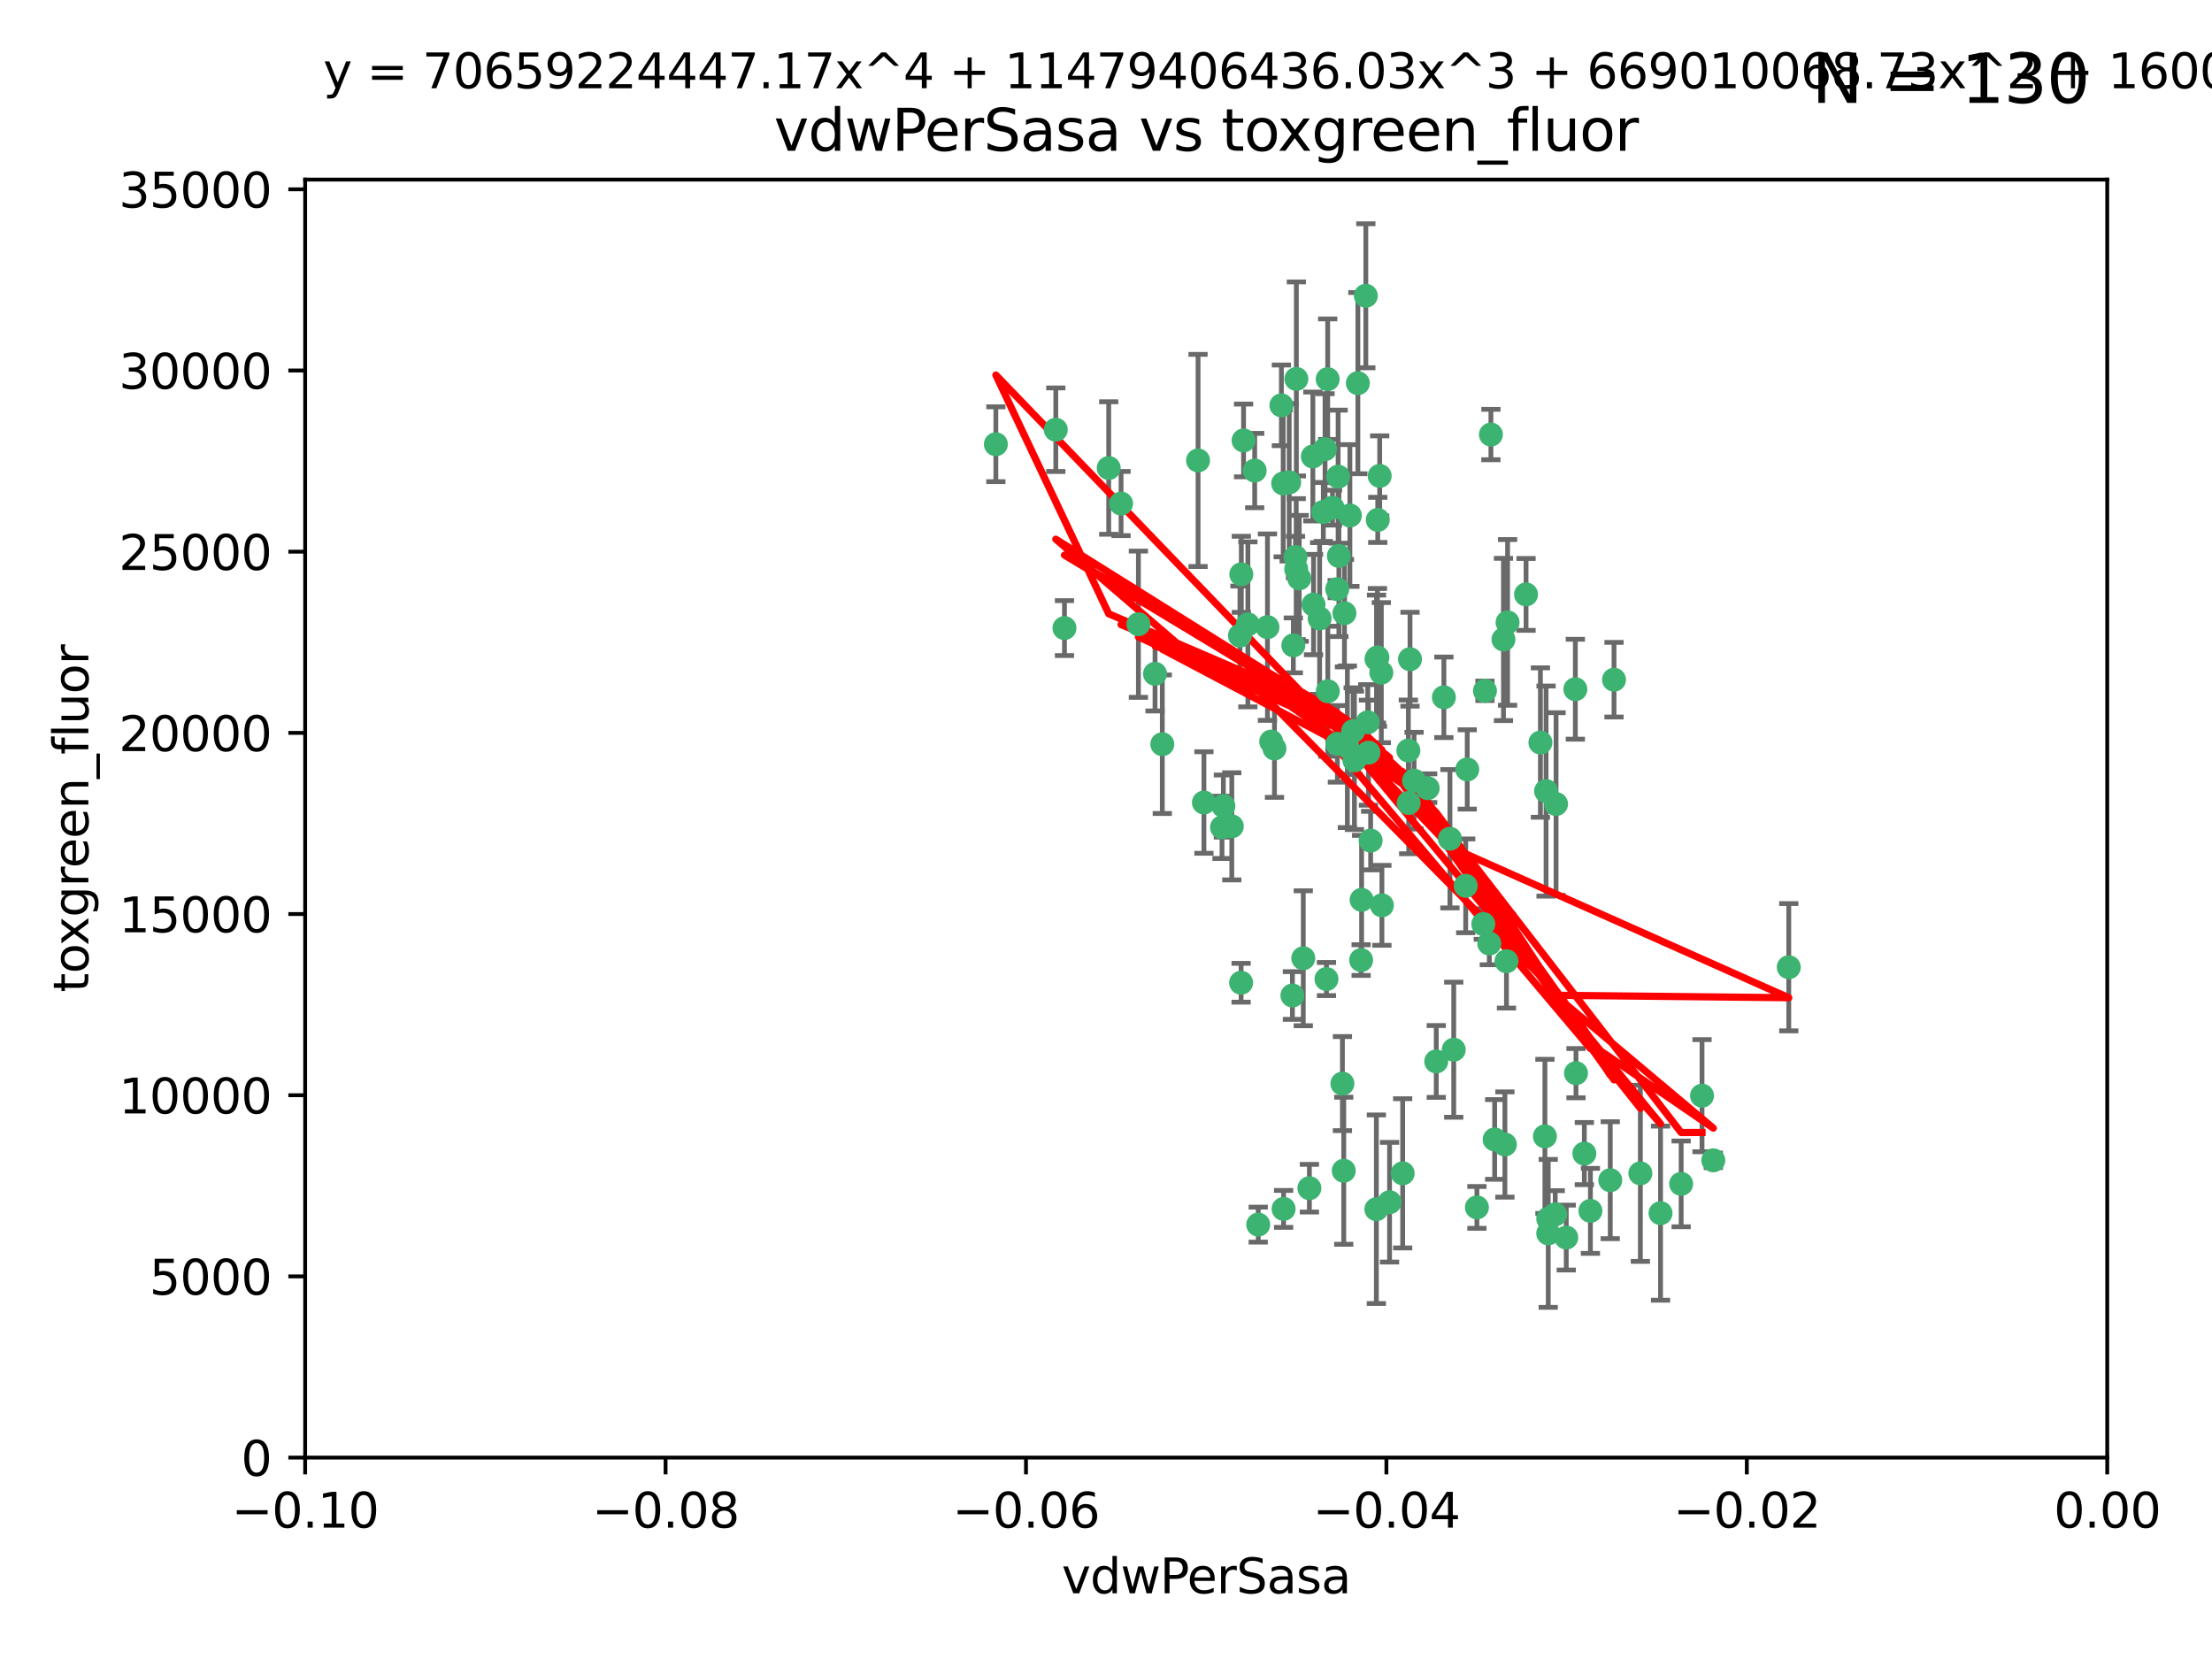 <?xml version="1.0" encoding="utf-8" standalone="no"?>
<!DOCTYPE svg PUBLIC "-//W3C//DTD SVG 1.1//EN"
  "http://www.w3.org/Graphics/SVG/1.1/DTD/svg11.dtd">
<svg xmlns:xlink="http://www.w3.org/1999/xlink" width="460.8pt" height="345.6pt" viewBox="0 0 460.8 345.6" xmlns="http://www.w3.org/2000/svg" version="1.1">
 <defs>
  <style type="text/css">*{stroke-linejoin: round; stroke-linecap: butt}</style>
 </defs>
 <g id="figure_1">
  <g id="patch_1">
   <path d="M 0 345.6 
L 460.8 345.6 
L 460.8 0 
L 0 0 
z
" style="fill: #ffffff"/>
  </g>
  <g id="axes_1">
   <g id="patch_2">
    <path d="M 63.571 303.64 
L 438.975 303.64 
L 438.975 37.411 
L 63.571 37.411 
z
" style="fill: #ffffff"/>
   </g>
   <g id="PathCollection_1">
    <defs>
     <path id="m8e4adf101d" d="M 0 1.118 
C 0.297 1.118 0.581 1 0.791 0.791 
C 1 0.581 1.118 0.297 1.118 0 
C 1.118 -0.297 1 -0.581 0.791 -0.791 
C 0.581 -1 0.297 -1.118 0 -1.118 
C -0.297 -1.118 -0.581 -1 -0.791 -0.791 
C -1 -0.581 -1.118 -0.297 -1.118 0 
C -1.118 0.297 -1 0.581 -0.791 0.791 
C -0.581 1 -0.297 1.118 0 1.118 
z
" style="stroke: #3cb371"/>
    </defs>
    <g clip-path="url(#pffd7647ce8)">
     <use xlink:href="#m8e4adf101d" x="270.055" y="78.941" style="fill: #3cb371; stroke: #3cb371"/>
     <use xlink:href="#m8e4adf101d" x="261.374" y="98.026" style="fill: #3cb371; stroke: #3cb371"/>
     <use xlink:href="#m8e4adf101d" x="273.49" y="95.094" style="fill: #3cb371; stroke: #3cb371"/>
     <use xlink:href="#m8e4adf101d" x="286.941" y="136.954" style="fill: #3cb371; stroke: #3cb371"/>
     <use xlink:href="#m8e4adf101d" x="270.654" y="120.482" style="fill: #3cb371; stroke: #3cb371"/>
     <use xlink:href="#m8e4adf101d" x="219.944" y="89.516" style="fill: #3cb371; stroke: #3cb371"/>
     <use xlink:href="#m8e4adf101d" x="249.576" y="95.918" style="fill: #3cb371; stroke: #3cb371"/>
     <use xlink:href="#m8e4adf101d" x="269.875" y="116.045" style="fill: #3cb371; stroke: #3cb371"/>
     <use xlink:href="#m8e4adf101d" x="267.313" y="100.71" style="fill: #3cb371; stroke: #3cb371"/>
     <use xlink:href="#m8e4adf101d" x="281.888" y="152.304" style="fill: #3cb371; stroke: #3cb371"/>
     <use xlink:href="#m8e4adf101d" x="264.035" y="130.646" style="fill: #3cb371; stroke: #3cb371"/>
     <use xlink:href="#m8e4adf101d" x="278.917" y="115.814" style="fill: #3cb371; stroke: #3cb371"/>
     <use xlink:href="#m8e4adf101d" x="274.902" y="128.839" style="fill: #3cb371; stroke: #3cb371"/>
     <use xlink:href="#m8e4adf101d" x="242.128" y="155.033" style="fill: #3cb371; stroke: #3cb371"/>
     <use xlink:href="#m8e4adf101d" x="293.731" y="137.321" style="fill: #3cb371; stroke: #3cb371"/>
     <use xlink:href="#m8e4adf101d" x="268.562" y="100.483" style="fill: #3cb371; stroke: #3cb371"/>
     <use xlink:href="#m8e4adf101d" x="282.152" y="158.394" style="fill: #3cb371; stroke: #3cb371"/>
     <use xlink:href="#m8e4adf101d" x="259.057" y="91.754" style="fill: #3cb371; stroke: #3cb371"/>
     <use xlink:href="#m8e4adf101d" x="273.633" y="125.947" style="fill: #3cb371; stroke: #3cb371"/>
     <use xlink:href="#m8e4adf101d" x="259.956" y="130.067" style="fill: #3cb371; stroke: #3cb371"/>
     <use xlink:href="#m8e4adf101d" x="264.81" y="154.483" style="fill: #3cb371; stroke: #3cb371"/>
     <use xlink:href="#m8e4adf101d" x="281.206" y="107.386" style="fill: #3cb371; stroke: #3cb371"/>
     <use xlink:href="#m8e4adf101d" x="275.671" y="106.653" style="fill: #3cb371; stroke: #3cb371"/>
     <use xlink:href="#m8e4adf101d" x="258.59" y="119.635" style="fill: #3cb371; stroke: #3cb371"/>
     <use xlink:href="#m8e4adf101d" x="282.869" y="79.819" style="fill: #3cb371; stroke: #3cb371"/>
     <use xlink:href="#m8e4adf101d" x="278.572" y="122.72" style="fill: #3cb371; stroke: #3cb371"/>
     <use xlink:href="#m8e4adf101d" x="276.328" y="203.953" style="fill: #3cb371; stroke: #3cb371"/>
     <use xlink:href="#m8e4adf101d" x="269.423" y="134.443" style="fill: #3cb371; stroke: #3cb371"/>
     <use xlink:href="#m8e4adf101d" x="278.602" y="154.954" style="fill: #3cb371; stroke: #3cb371"/>
     <use xlink:href="#m8e4adf101d" x="233.536" y="104.896" style="fill: #3cb371; stroke: #3cb371"/>
     <use xlink:href="#m8e4adf101d" x="278.755" y="99.298" style="fill: #3cb371; stroke: #3cb371"/>
     <use xlink:href="#m8e4adf101d" x="293.388" y="156.348" style="fill: #3cb371; stroke: #3cb371"/>
     <use xlink:href="#m8e4adf101d" x="277.586" y="105.756" style="fill: #3cb371; stroke: #3cb371"/>
     <use xlink:href="#m8e4adf101d" x="230.966" y="97.498" style="fill: #3cb371; stroke: #3cb371"/>
     <use xlink:href="#m8e4adf101d" x="207.456" y="92.545" style="fill: #3cb371; stroke: #3cb371"/>
     <use xlink:href="#m8e4adf101d" x="309.343" y="143.916" style="fill: #3cb371; stroke: #3cb371"/>
     <use xlink:href="#m8e4adf101d" x="287.011" y="108.301" style="fill: #3cb371; stroke: #3cb371"/>
     <use xlink:href="#m8e4adf101d" x="237.152" y="130.038" style="fill: #3cb371; stroke: #3cb371"/>
     <use xlink:href="#m8e4adf101d" x="283.547" y="200.005" style="fill: #3cb371; stroke: #3cb371"/>
     <use xlink:href="#m8e4adf101d" x="276.581" y="78.988" style="fill: #3cb371; stroke: #3cb371"/>
     <use xlink:href="#m8e4adf101d" x="221.75" y="130.84" style="fill: #3cb371; stroke: #3cb371"/>
     <use xlink:href="#m8e4adf101d" x="265.497" y="155.918" style="fill: #3cb371; stroke: #3cb371"/>
     <use xlink:href="#m8e4adf101d" x="269.235" y="207.381" style="fill: #3cb371; stroke: #3cb371"/>
     <use xlink:href="#m8e4adf101d" x="262.111" y="255.109" style="fill: #3cb371; stroke: #3cb371"/>
     <use xlink:href="#m8e4adf101d" x="271.497" y="199.62" style="fill: #3cb371; stroke: #3cb371"/>
     <use xlink:href="#m8e4adf101d" x="240.614" y="140.37" style="fill: #3cb371; stroke: #3cb371"/>
     <use xlink:href="#m8e4adf101d" x="250.802" y="167.179" style="fill: #3cb371; stroke: #3cb371"/>
     <use xlink:href="#m8e4adf101d" x="254.852" y="167.916" style="fill: #3cb371; stroke: #3cb371"/>
     <use xlink:href="#m8e4adf101d" x="276.03" y="93.572" style="fill: #3cb371; stroke: #3cb371"/>
     <use xlink:href="#m8e4adf101d" x="270.023" y="118.565" style="fill: #3cb371; stroke: #3cb371"/>
     <use xlink:href="#m8e4adf101d" x="280.072" y="127.738" style="fill: #3cb371; stroke: #3cb371"/>
     <use xlink:href="#m8e4adf101d" x="293.454" y="167.27" style="fill: #3cb371; stroke: #3cb371"/>
     <use xlink:href="#m8e4adf101d" x="300.789" y="145.262" style="fill: #3cb371; stroke: #3cb371"/>
     <use xlink:href="#m8e4adf101d" x="284.928" y="150.469" style="fill: #3cb371; stroke: #3cb371"/>
     <use xlink:href="#m8e4adf101d" x="286.752" y="137.292" style="fill: #3cb371; stroke: #3cb371"/>
     <use xlink:href="#m8e4adf101d" x="283.648" y="187.448" style="fill: #3cb371; stroke: #3cb371"/>
     <use xlink:href="#m8e4adf101d" x="254.569" y="172.347" style="fill: #3cb371; stroke: #3cb371"/>
     <use xlink:href="#m8e4adf101d" x="287.754" y="140.122" style="fill: #3cb371; stroke: #3cb371"/>
     <use xlink:href="#m8e4adf101d" x="279.927" y="243.887" style="fill: #3cb371; stroke: #3cb371"/>
     <use xlink:href="#m8e4adf101d" x="284.527" y="61.614" style="fill: #3cb371; stroke: #3cb371"/>
     <use xlink:href="#m8e4adf101d" x="287.876" y="188.597" style="fill: #3cb371; stroke: #3cb371"/>
     <use xlink:href="#m8e4adf101d" x="266.94" y="84.44" style="fill: #3cb371; stroke: #3cb371"/>
     <use xlink:href="#m8e4adf101d" x="258.305" y="132.411" style="fill: #3cb371; stroke: #3cb371"/>
     <use xlink:href="#m8e4adf101d" x="322.524" y="253.893" style="fill: #3cb371; stroke: #3cb371"/>
     <use xlink:href="#m8e4adf101d" x="272.771" y="247.522" style="fill: #3cb371; stroke: #3cb371"/>
     <use xlink:href="#m8e4adf101d" x="287.416" y="99.14" style="fill: #3cb371; stroke: #3cb371"/>
     <use xlink:href="#m8e4adf101d" x="258.546" y="204.723" style="fill: #3cb371; stroke: #3cb371"/>
     <use xlink:href="#m8e4adf101d" x="297.408" y="164.19" style="fill: #3cb371; stroke: #3cb371"/>
     <use xlink:href="#m8e4adf101d" x="280.68" y="155.561" style="fill: #3cb371; stroke: #3cb371"/>
     <use xlink:href="#m8e4adf101d" x="276.606" y="143.999" style="fill: #3cb371; stroke: #3cb371"/>
     <use xlink:href="#m8e4adf101d" x="289.472" y="250.441" style="fill: #3cb371; stroke: #3cb371"/>
     <use xlink:href="#m8e4adf101d" x="256.606" y="172.143" style="fill: #3cb371; stroke: #3cb371"/>
     <use xlink:href="#m8e4adf101d" x="285.076" y="156.792" style="fill: #3cb371; stroke: #3cb371"/>
     <use xlink:href="#m8e4adf101d" x="313.198" y="133.213" style="fill: #3cb371; stroke: #3cb371"/>
     <use xlink:href="#m8e4adf101d" x="310.584" y="90.523" style="fill: #3cb371; stroke: #3cb371"/>
     <use xlink:href="#m8e4adf101d" x="305.654" y="160.289" style="fill: #3cb371; stroke: #3cb371"/>
     <use xlink:href="#m8e4adf101d" x="310.249" y="196.552" style="fill: #3cb371; stroke: #3cb371"/>
     <use xlink:href="#m8e4adf101d" x="286.723" y="251.902" style="fill: #3cb371; stroke: #3cb371"/>
     <use xlink:href="#m8e4adf101d" x="279.65" y="225.734" style="fill: #3cb371; stroke: #3cb371"/>
     <use xlink:href="#m8e4adf101d" x="299.198" y="221.118" style="fill: #3cb371; stroke: #3cb371"/>
     <use xlink:href="#m8e4adf101d" x="302.048" y="174.728" style="fill: #3cb371; stroke: #3cb371"/>
     <use xlink:href="#m8e4adf101d" x="311.365" y="237.366" style="fill: #3cb371; stroke: #3cb371"/>
     <use xlink:href="#m8e4adf101d" x="292.202" y="244.424" style="fill: #3cb371; stroke: #3cb371"/>
     <use xlink:href="#m8e4adf101d" x="336.23" y="141.593" style="fill: #3cb371; stroke: #3cb371"/>
     <use xlink:href="#m8e4adf101d" x="285.529" y="175.112" style="fill: #3cb371; stroke: #3cb371"/>
     <use xlink:href="#m8e4adf101d" x="320.897" y="154.686" style="fill: #3cb371; stroke: #3cb371"/>
     <use xlink:href="#m8e4adf101d" x="308.999" y="192.502" style="fill: #3cb371; stroke: #3cb371"/>
     <use xlink:href="#m8e4adf101d" x="307.667" y="251.524" style="fill: #3cb371; stroke: #3cb371"/>
     <use xlink:href="#m8e4adf101d" x="314.057" y="129.656" style="fill: #3cb371; stroke: #3cb371"/>
     <use xlink:href="#m8e4adf101d" x="321.836" y="236.725" style="fill: #3cb371; stroke: #3cb371"/>
     <use xlink:href="#m8e4adf101d" x="322.525" y="256.937" style="fill: #3cb371; stroke: #3cb371"/>
     <use xlink:href="#m8e4adf101d" x="302.839" y="218.674" style="fill: #3cb371; stroke: #3cb371"/>
     <use xlink:href="#m8e4adf101d" x="322.074" y="164.794" style="fill: #3cb371; stroke: #3cb371"/>
     <use xlink:href="#m8e4adf101d" x="328.173" y="143.576" style="fill: #3cb371; stroke: #3cb371"/>
     <use xlink:href="#m8e4adf101d" x="326.28" y="257.808" style="fill: #3cb371; stroke: #3cb371"/>
     <use xlink:href="#m8e4adf101d" x="313.826" y="200.236" style="fill: #3cb371; stroke: #3cb371"/>
     <use xlink:href="#m8e4adf101d" x="335.446" y="245.856" style="fill: #3cb371; stroke: #3cb371"/>
     <use xlink:href="#m8e4adf101d" x="313.499" y="238.42" style="fill: #3cb371; stroke: #3cb371"/>
     <use xlink:href="#m8e4adf101d" x="331.314" y="252.246" style="fill: #3cb371; stroke: #3cb371"/>
     <use xlink:href="#m8e4adf101d" x="267.397" y="251.838" style="fill: #3cb371; stroke: #3cb371"/>
     <use xlink:href="#m8e4adf101d" x="294.577" y="162.629" style="fill: #3cb371; stroke: #3cb371"/>
     <use xlink:href="#m8e4adf101d" x="324.157" y="167.495" style="fill: #3cb371; stroke: #3cb371"/>
     <use xlink:href="#m8e4adf101d" x="345.919" y="252.723" style="fill: #3cb371; stroke: #3cb371"/>
     <use xlink:href="#m8e4adf101d" x="328.308" y="223.562" style="fill: #3cb371; stroke: #3cb371"/>
     <use xlink:href="#m8e4adf101d" x="341.718" y="244.428" style="fill: #3cb371; stroke: #3cb371"/>
     <use xlink:href="#m8e4adf101d" x="317.903" y="123.828" style="fill: #3cb371; stroke: #3cb371"/>
     <use xlink:href="#m8e4adf101d" x="330.048" y="240.314" style="fill: #3cb371; stroke: #3cb371"/>
     <use xlink:href="#m8e4adf101d" x="356.911" y="241.718" style="fill: #3cb371; stroke: #3cb371"/>
     <use xlink:href="#m8e4adf101d" x="323.985" y="252.978" style="fill: #3cb371; stroke: #3cb371"/>
     <use xlink:href="#m8e4adf101d" x="372.634" y="201.488" style="fill: #3cb371; stroke: #3cb371"/>
     <use xlink:href="#m8e4adf101d" x="305.333" y="184.534" style="fill: #3cb371; stroke: #3cb371"/>
     <use xlink:href="#m8e4adf101d" x="350.214" y="246.624" style="fill: #3cb371; stroke: #3cb371"/>
     <use xlink:href="#m8e4adf101d" x="354.563" y="228.248" style="fill: #3cb371; stroke: #3cb371"/>
    </g>
   </g>
   <g id="matplotlib.axis_1">
    <g id="xtick_1">
     <g id="line2d_1">
      <defs>
       <path id="mfab63006c7" d="M 0 0 
L 0 3.5 
" style="stroke: #000000; stroke-width: 0.8"/>
      </defs>
      <g>
       <use xlink:href="#mfab63006c7" x="63.571" y="303.64" style="stroke: #000000; stroke-width: 0.8"/>
      </g>
     </g>
     <g id="text_1">
      <!-- −0.10 -->
      <g transform="translate(48.249 318.238)scale(0.1 -0.1)">
       <defs>
        <path id="DejaVuSans-2212" d="M 678 2272 
L 4684 2272 
L 4684 1741 
L 678 1741 
L 678 2272 
z
" transform="scale(0.016)"/>
        <path id="DejaVuSans-30" d="M 2034 4250 
Q 1547 4250 1301 3770 
Q 1056 3291 1056 2328 
Q 1056 1369 1301 889 
Q 1547 409 2034 409 
Q 2525 409 2770 889 
Q 3016 1369 3016 2328 
Q 3016 3291 2770 3770 
Q 2525 4250 2034 4250 
z
M 2034 4750 
Q 2819 4750 3233 4129 
Q 3647 3509 3647 2328 
Q 3647 1150 3233 529 
Q 2819 -91 2034 -91 
Q 1250 -91 836 529 
Q 422 1150 422 2328 
Q 422 3509 836 4129 
Q 1250 4750 2034 4750 
z
" transform="scale(0.016)"/>
        <path id="DejaVuSans-2e" d="M 684 794 
L 1344 794 
L 1344 0 
L 684 0 
L 684 794 
z
" transform="scale(0.016)"/>
        <path id="DejaVuSans-31" d="M 794 531 
L 1825 531 
L 1825 4091 
L 703 3866 
L 703 4441 
L 1819 4666 
L 2450 4666 
L 2450 531 
L 3481 531 
L 3481 0 
L 794 0 
L 794 531 
z
" transform="scale(0.016)"/>
       </defs>
       <use xlink:href="#DejaVuSans-2212"/>
       <use xlink:href="#DejaVuSans-30" x="83.789"/>
       <use xlink:href="#DejaVuSans-2e" x="147.412"/>
       <use xlink:href="#DejaVuSans-31" x="179.199"/>
       <use xlink:href="#DejaVuSans-30" x="242.822"/>
      </g>
     </g>
    </g>
    <g id="xtick_2">
     <g id="line2d_2">
      <g>
       <use xlink:href="#mfab63006c7" x="138.652" y="303.64" style="stroke: #000000; stroke-width: 0.8"/>
      </g>
     </g>
     <g id="text_2">
      <!-- −0.08 -->
      <g transform="translate(123.329 318.238)scale(0.1 -0.1)">
       <defs>
        <path id="DejaVuSans-38" d="M 2034 2216 
Q 1584 2216 1326 1975 
Q 1069 1734 1069 1313 
Q 1069 891 1326 650 
Q 1584 409 2034 409 
Q 2484 409 2743 651 
Q 3003 894 3003 1313 
Q 3003 1734 2745 1975 
Q 2488 2216 2034 2216 
z
M 1403 2484 
Q 997 2584 770 2862 
Q 544 3141 544 3541 
Q 544 4100 942 4425 
Q 1341 4750 2034 4750 
Q 2731 4750 3128 4425 
Q 3525 4100 3525 3541 
Q 3525 3141 3298 2862 
Q 3072 2584 2669 2484 
Q 3125 2378 3379 2068 
Q 3634 1759 3634 1313 
Q 3634 634 3220 271 
Q 2806 -91 2034 -91 
Q 1263 -91 848 271 
Q 434 634 434 1313 
Q 434 1759 690 2068 
Q 947 2378 1403 2484 
z
M 1172 3481 
Q 1172 3119 1398 2916 
Q 1625 2713 2034 2713 
Q 2441 2713 2670 2916 
Q 2900 3119 2900 3481 
Q 2900 3844 2670 4047 
Q 2441 4250 2034 4250 
Q 1625 4250 1398 4047 
Q 1172 3844 1172 3481 
z
" transform="scale(0.016)"/>
       </defs>
       <use xlink:href="#DejaVuSans-2212"/>
       <use xlink:href="#DejaVuSans-30" x="83.789"/>
       <use xlink:href="#DejaVuSans-2e" x="147.412"/>
       <use xlink:href="#DejaVuSans-30" x="179.199"/>
       <use xlink:href="#DejaVuSans-38" x="242.822"/>
      </g>
     </g>
    </g>
    <g id="xtick_3">
     <g id="line2d_3">
      <g>
       <use xlink:href="#mfab63006c7" x="213.733" y="303.64" style="stroke: #000000; stroke-width: 0.8"/>
      </g>
     </g>
     <g id="text_3">
      <!-- −0.06 -->
      <g transform="translate(198.41 318.238)scale(0.1 -0.1)">
       <defs>
        <path id="DejaVuSans-36" d="M 2113 2584 
Q 1688 2584 1439 2293 
Q 1191 2003 1191 1497 
Q 1191 994 1439 701 
Q 1688 409 2113 409 
Q 2538 409 2786 701 
Q 3034 994 3034 1497 
Q 3034 2003 2786 2293 
Q 2538 2584 2113 2584 
z
M 3366 4563 
L 3366 3988 
Q 3128 4100 2886 4159 
Q 2644 4219 2406 4219 
Q 1781 4219 1451 3797 
Q 1122 3375 1075 2522 
Q 1259 2794 1537 2939 
Q 1816 3084 2150 3084 
Q 2853 3084 3261 2657 
Q 3669 2231 3669 1497 
Q 3669 778 3244 343 
Q 2819 -91 2113 -91 
Q 1303 -91 875 529 
Q 447 1150 447 2328 
Q 447 3434 972 4092 
Q 1497 4750 2381 4750 
Q 2619 4750 2861 4703 
Q 3103 4656 3366 4563 
z
" transform="scale(0.016)"/>
       </defs>
       <use xlink:href="#DejaVuSans-2212"/>
       <use xlink:href="#DejaVuSans-30" x="83.789"/>
       <use xlink:href="#DejaVuSans-2e" x="147.412"/>
       <use xlink:href="#DejaVuSans-30" x="179.199"/>
       <use xlink:href="#DejaVuSans-36" x="242.822"/>
      </g>
     </g>
    </g>
    <g id="xtick_4">
     <g id="line2d_4">
      <g>
       <use xlink:href="#mfab63006c7" x="288.813" y="303.64" style="stroke: #000000; stroke-width: 0.8"/>
      </g>
     </g>
     <g id="text_4">
      <!-- −0.04 -->
      <g transform="translate(273.491 318.238)scale(0.1 -0.1)">
       <defs>
        <path id="DejaVuSans-34" d="M 2419 4116 
L 825 1625 
L 2419 1625 
L 2419 4116 
z
M 2253 4666 
L 3047 4666 
L 3047 1625 
L 3713 1625 
L 3713 1100 
L 3047 1100 
L 3047 0 
L 2419 0 
L 2419 1100 
L 313 1100 
L 313 1709 
L 2253 4666 
z
" transform="scale(0.016)"/>
       </defs>
       <use xlink:href="#DejaVuSans-2212"/>
       <use xlink:href="#DejaVuSans-30" x="83.789"/>
       <use xlink:href="#DejaVuSans-2e" x="147.412"/>
       <use xlink:href="#DejaVuSans-30" x="179.199"/>
       <use xlink:href="#DejaVuSans-34" x="242.822"/>
      </g>
     </g>
    </g>
    <g id="xtick_5">
     <g id="line2d_5">
      <g>
       <use xlink:href="#mfab63006c7" x="363.894" y="303.64" style="stroke: #000000; stroke-width: 0.8"/>
      </g>
     </g>
     <g id="text_5">
      <!-- −0.02 -->
      <g transform="translate(348.572 318.238)scale(0.1 -0.1)">
       <defs>
        <path id="DejaVuSans-32" d="M 1228 531 
L 3431 531 
L 3431 0 
L 469 0 
L 469 531 
Q 828 903 1448 1529 
Q 2069 2156 2228 2338 
Q 2531 2678 2651 2914 
Q 2772 3150 2772 3378 
Q 2772 3750 2511 3984 
Q 2250 4219 1831 4219 
Q 1534 4219 1204 4116 
Q 875 4013 500 3803 
L 500 4441 
Q 881 4594 1212 4672 
Q 1544 4750 1819 4750 
Q 2544 4750 2975 4387 
Q 3406 4025 3406 3419 
Q 3406 3131 3298 2873 
Q 3191 2616 2906 2266 
Q 2828 2175 2409 1742 
Q 1991 1309 1228 531 
z
" transform="scale(0.016)"/>
       </defs>
       <use xlink:href="#DejaVuSans-2212"/>
       <use xlink:href="#DejaVuSans-30" x="83.789"/>
       <use xlink:href="#DejaVuSans-2e" x="147.412"/>
       <use xlink:href="#DejaVuSans-30" x="179.199"/>
       <use xlink:href="#DejaVuSans-32" x="242.822"/>
      </g>
     </g>
    </g>
    <g id="xtick_6">
     <g id="line2d_6">
      <g>
       <use xlink:href="#mfab63006c7" x="438.975" y="303.64" style="stroke: #000000; stroke-width: 0.8"/>
      </g>
     </g>
     <g id="text_6">
      <!-- 0.00 -->
      <g transform="translate(427.842 318.238)scale(0.1 -0.1)">
       <use xlink:href="#DejaVuSans-30"/>
       <use xlink:href="#DejaVuSans-2e" x="63.623"/>
       <use xlink:href="#DejaVuSans-30" x="95.41"/>
       <use xlink:href="#DejaVuSans-30" x="159.033"/>
      </g>
     </g>
    </g>
    <g id="text_7">
     <!-- vdwPerSasa -->
     <g transform="translate(221.178 331.917)scale(0.1 -0.1)">
      <defs>
       <path id="DejaVuSans-76" d="M 191 3500 
L 800 3500 
L 1894 563 
L 2988 3500 
L 3597 3500 
L 2284 0 
L 1503 0 
L 191 3500 
z
" transform="scale(0.016)"/>
       <path id="DejaVuSans-64" d="M 2906 2969 
L 2906 4863 
L 3481 4863 
L 3481 0 
L 2906 0 
L 2906 525 
Q 2725 213 2448 61 
Q 2172 -91 1784 -91 
Q 1150 -91 751 415 
Q 353 922 353 1747 
Q 353 2572 751 3078 
Q 1150 3584 1784 3584 
Q 2172 3584 2448 3432 
Q 2725 3281 2906 2969 
z
M 947 1747 
Q 947 1113 1208 752 
Q 1469 391 1925 391 
Q 2381 391 2643 752 
Q 2906 1113 2906 1747 
Q 2906 2381 2643 2742 
Q 2381 3103 1925 3103 
Q 1469 3103 1208 2742 
Q 947 2381 947 1747 
z
" transform="scale(0.016)"/>
       <path id="DejaVuSans-77" d="M 269 3500 
L 844 3500 
L 1563 769 
L 2278 3500 
L 2956 3500 
L 3675 769 
L 4391 3500 
L 4966 3500 
L 4050 0 
L 3372 0 
L 2619 2869 
L 1863 0 
L 1184 0 
L 269 3500 
z
" transform="scale(0.016)"/>
       <path id="DejaVuSans-50" d="M 1259 4147 
L 1259 2394 
L 2053 2394 
Q 2494 2394 2734 2622 
Q 2975 2850 2975 3272 
Q 2975 3691 2734 3919 
Q 2494 4147 2053 4147 
L 1259 4147 
z
M 628 4666 
L 2053 4666 
Q 2838 4666 3239 4311 
Q 3641 3956 3641 3272 
Q 3641 2581 3239 2228 
Q 2838 1875 2053 1875 
L 1259 1875 
L 1259 0 
L 628 0 
L 628 4666 
z
" transform="scale(0.016)"/>
       <path id="DejaVuSans-65" d="M 3597 1894 
L 3597 1613 
L 953 1613 
Q 991 1019 1311 708 
Q 1631 397 2203 397 
Q 2534 397 2845 478 
Q 3156 559 3463 722 
L 3463 178 
Q 3153 47 2828 -22 
Q 2503 -91 2169 -91 
Q 1331 -91 842 396 
Q 353 884 353 1716 
Q 353 2575 817 3079 
Q 1281 3584 2069 3584 
Q 2775 3584 3186 3129 
Q 3597 2675 3597 1894 
z
M 3022 2063 
Q 3016 2534 2758 2815 
Q 2500 3097 2075 3097 
Q 1594 3097 1305 2825 
Q 1016 2553 972 2059 
L 3022 2063 
z
" transform="scale(0.016)"/>
       <path id="DejaVuSans-72" d="M 2631 2963 
Q 2534 3019 2420 3045 
Q 2306 3072 2169 3072 
Q 1681 3072 1420 2755 
Q 1159 2438 1159 1844 
L 1159 0 
L 581 0 
L 581 3500 
L 1159 3500 
L 1159 2956 
Q 1341 3275 1631 3429 
Q 1922 3584 2338 3584 
Q 2397 3584 2469 3576 
Q 2541 3569 2628 3553 
L 2631 2963 
z
" transform="scale(0.016)"/>
       <path id="DejaVuSans-53" d="M 3425 4513 
L 3425 3897 
Q 3066 4069 2747 4153 
Q 2428 4238 2131 4238 
Q 1616 4238 1336 4038 
Q 1056 3838 1056 3469 
Q 1056 3159 1242 3001 
Q 1428 2844 1947 2747 
L 2328 2669 
Q 3034 2534 3370 2195 
Q 3706 1856 3706 1288 
Q 3706 609 3251 259 
Q 2797 -91 1919 -91 
Q 1588 -91 1214 -16 
Q 841 59 441 206 
L 441 856 
Q 825 641 1194 531 
Q 1563 422 1919 422 
Q 2459 422 2753 634 
Q 3047 847 3047 1241 
Q 3047 1584 2836 1778 
Q 2625 1972 2144 2069 
L 1759 2144 
Q 1053 2284 737 2584 
Q 422 2884 422 3419 
Q 422 4038 858 4394 
Q 1294 4750 2059 4750 
Q 2388 4750 2728 4690 
Q 3069 4631 3425 4513 
z
" transform="scale(0.016)"/>
       <path id="DejaVuSans-61" d="M 2194 1759 
Q 1497 1759 1228 1600 
Q 959 1441 959 1056 
Q 959 750 1161 570 
Q 1363 391 1709 391 
Q 2188 391 2477 730 
Q 2766 1069 2766 1631 
L 2766 1759 
L 2194 1759 
z
M 3341 1997 
L 3341 0 
L 2766 0 
L 2766 531 
Q 2569 213 2275 61 
Q 1981 -91 1556 -91 
Q 1019 -91 701 211 
Q 384 513 384 1019 
Q 384 1609 779 1909 
Q 1175 2209 1959 2209 
L 2766 2209 
L 2766 2266 
Q 2766 2663 2505 2880 
Q 2244 3097 1772 3097 
Q 1472 3097 1187 3025 
Q 903 2953 641 2809 
L 641 3341 
Q 956 3463 1253 3523 
Q 1550 3584 1831 3584 
Q 2591 3584 2966 3190 
Q 3341 2797 3341 1997 
z
" transform="scale(0.016)"/>
       <path id="DejaVuSans-73" d="M 2834 3397 
L 2834 2853 
Q 2591 2978 2328 3040 
Q 2066 3103 1784 3103 
Q 1356 3103 1142 2972 
Q 928 2841 928 2578 
Q 928 2378 1081 2264 
Q 1234 2150 1697 2047 
L 1894 2003 
Q 2506 1872 2764 1633 
Q 3022 1394 3022 966 
Q 3022 478 2636 193 
Q 2250 -91 1575 -91 
Q 1294 -91 989 -36 
Q 684 19 347 128 
L 347 722 
Q 666 556 975 473 
Q 1284 391 1588 391 
Q 1994 391 2212 530 
Q 2431 669 2431 922 
Q 2431 1156 2273 1281 
Q 2116 1406 1581 1522 
L 1381 1569 
Q 847 1681 609 1914 
Q 372 2147 372 2553 
Q 372 3047 722 3315 
Q 1072 3584 1716 3584 
Q 2034 3584 2315 3537 
Q 2597 3491 2834 3397 
z
" transform="scale(0.016)"/>
      </defs>
      <use xlink:href="#DejaVuSans-76"/>
      <use xlink:href="#DejaVuSans-64" x="59.18"/>
      <use xlink:href="#DejaVuSans-77" x="122.656"/>
      <use xlink:href="#DejaVuSans-50" x="204.443"/>
      <use xlink:href="#DejaVuSans-65" x="261.121"/>
      <use xlink:href="#DejaVuSans-72" x="322.645"/>
      <use xlink:href="#DejaVuSans-53" x="363.758"/>
      <use xlink:href="#DejaVuSans-61" x="427.234"/>
      <use xlink:href="#DejaVuSans-73" x="488.514"/>
      <use xlink:href="#DejaVuSans-61" x="540.613"/>
     </g>
    </g>
   </g>
   <g id="matplotlib.axis_2">
    <g id="ytick_1">
     <g id="line2d_7">
      <defs>
       <path id="m59e0c7240b" d="M 0 0 
L -3.5 0 
" style="stroke: #000000; stroke-width: 0.8"/>
      </defs>
      <g>
       <use xlink:href="#m59e0c7240b" x="63.571" y="303.64" style="stroke: #000000; stroke-width: 0.8"/>
      </g>
     </g>
     <g id="text_8">
      <!-- 0 -->
      <g transform="translate(50.209 307.439)scale(0.1 -0.1)">
       <use xlink:href="#DejaVuSans-30"/>
      </g>
     </g>
    </g>
    <g id="ytick_2">
     <g id="line2d_8">
      <g>
       <use xlink:href="#m59e0c7240b" x="63.571" y="265.897" style="stroke: #000000; stroke-width: 0.8"/>
      </g>
     </g>
     <g id="text_9">
      <!-- 5000 -->
      <g transform="translate(31.121 269.696)scale(0.1 -0.1)">
       <defs>
        <path id="DejaVuSans-35" d="M 691 4666 
L 3169 4666 
L 3169 4134 
L 1269 4134 
L 1269 2991 
Q 1406 3038 1543 3061 
Q 1681 3084 1819 3084 
Q 2600 3084 3056 2656 
Q 3513 2228 3513 1497 
Q 3513 744 3044 326 
Q 2575 -91 1722 -91 
Q 1428 -91 1123 -41 
Q 819 9 494 109 
L 494 744 
Q 775 591 1075 516 
Q 1375 441 1709 441 
Q 2250 441 2565 725 
Q 2881 1009 2881 1497 
Q 2881 1984 2565 2268 
Q 2250 2553 1709 2553 
Q 1456 2553 1204 2497 
Q 953 2441 691 2322 
L 691 4666 
z
" transform="scale(0.016)"/>
       </defs>
       <use xlink:href="#DejaVuSans-35"/>
       <use xlink:href="#DejaVuSans-30" x="63.623"/>
       <use xlink:href="#DejaVuSans-30" x="127.246"/>
       <use xlink:href="#DejaVuSans-30" x="190.869"/>
      </g>
     </g>
    </g>
    <g id="ytick_3">
     <g id="line2d_9">
      <g>
       <use xlink:href="#m59e0c7240b" x="63.571" y="228.154" style="stroke: #000000; stroke-width: 0.8"/>
      </g>
     </g>
     <g id="text_10">
      <!-- 10000 -->
      <g transform="translate(24.759 231.953)scale(0.1 -0.1)">
       <use xlink:href="#DejaVuSans-31"/>
       <use xlink:href="#DejaVuSans-30" x="63.623"/>
       <use xlink:href="#DejaVuSans-30" x="127.246"/>
       <use xlink:href="#DejaVuSans-30" x="190.869"/>
       <use xlink:href="#DejaVuSans-30" x="254.492"/>
      </g>
     </g>
    </g>
    <g id="ytick_4">
     <g id="line2d_10">
      <g>
       <use xlink:href="#m59e0c7240b" x="63.571" y="190.411" style="stroke: #000000; stroke-width: 0.8"/>
      </g>
     </g>
     <g id="text_11">
      <!-- 15000 -->
      <g transform="translate(24.759 194.21)scale(0.1 -0.1)">
       <use xlink:href="#DejaVuSans-31"/>
       <use xlink:href="#DejaVuSans-35" x="63.623"/>
       <use xlink:href="#DejaVuSans-30" x="127.246"/>
       <use xlink:href="#DejaVuSans-30" x="190.869"/>
       <use xlink:href="#DejaVuSans-30" x="254.492"/>
      </g>
     </g>
    </g>
    <g id="ytick_5">
     <g id="line2d_11">
      <g>
       <use xlink:href="#m59e0c7240b" x="63.571" y="152.668" style="stroke: #000000; stroke-width: 0.8"/>
      </g>
     </g>
     <g id="text_12">
      <!-- 20000 -->
      <g transform="translate(24.759 156.467)scale(0.1 -0.1)">
       <use xlink:href="#DejaVuSans-32"/>
       <use xlink:href="#DejaVuSans-30" x="63.623"/>
       <use xlink:href="#DejaVuSans-30" x="127.246"/>
       <use xlink:href="#DejaVuSans-30" x="190.869"/>
       <use xlink:href="#DejaVuSans-30" x="254.492"/>
      </g>
     </g>
    </g>
    <g id="ytick_6">
     <g id="line2d_12">
      <g>
       <use xlink:href="#m59e0c7240b" x="63.571" y="114.925" style="stroke: #000000; stroke-width: 0.8"/>
      </g>
     </g>
     <g id="text_13">
      <!-- 25000 -->
      <g transform="translate(24.759 118.724)scale(0.1 -0.1)">
       <use xlink:href="#DejaVuSans-32"/>
       <use xlink:href="#DejaVuSans-35" x="63.623"/>
       <use xlink:href="#DejaVuSans-30" x="127.246"/>
       <use xlink:href="#DejaVuSans-30" x="190.869"/>
       <use xlink:href="#DejaVuSans-30" x="254.492"/>
      </g>
     </g>
    </g>
    <g id="ytick_7">
     <g id="line2d_13">
      <g>
       <use xlink:href="#m59e0c7240b" x="63.571" y="77.181" style="stroke: #000000; stroke-width: 0.8"/>
      </g>
     </g>
     <g id="text_14">
      <!-- 30000 -->
      <g transform="translate(24.759 80.981)scale(0.1 -0.1)">
       <defs>
        <path id="DejaVuSans-33" d="M 2597 2516 
Q 3050 2419 3304 2112 
Q 3559 1806 3559 1356 
Q 3559 666 3084 287 
Q 2609 -91 1734 -91 
Q 1441 -91 1130 -33 
Q 819 25 488 141 
L 488 750 
Q 750 597 1062 519 
Q 1375 441 1716 441 
Q 2309 441 2620 675 
Q 2931 909 2931 1356 
Q 2931 1769 2642 2001 
Q 2353 2234 1838 2234 
L 1294 2234 
L 1294 2753 
L 1863 2753 
Q 2328 2753 2575 2939 
Q 2822 3125 2822 3475 
Q 2822 3834 2567 4026 
Q 2313 4219 1838 4219 
Q 1578 4219 1281 4162 
Q 984 4106 628 3988 
L 628 4550 
Q 988 4650 1302 4700 
Q 1616 4750 1894 4750 
Q 2613 4750 3031 4423 
Q 3450 4097 3450 3541 
Q 3450 3153 3228 2886 
Q 3006 2619 2597 2516 
z
" transform="scale(0.016)"/>
       </defs>
       <use xlink:href="#DejaVuSans-33"/>
       <use xlink:href="#DejaVuSans-30" x="63.623"/>
       <use xlink:href="#DejaVuSans-30" x="127.246"/>
       <use xlink:href="#DejaVuSans-30" x="190.869"/>
       <use xlink:href="#DejaVuSans-30" x="254.492"/>
      </g>
     </g>
    </g>
    <g id="ytick_8">
     <g id="line2d_14">
      <g>
       <use xlink:href="#m59e0c7240b" x="63.571" y="39.438" style="stroke: #000000; stroke-width: 0.8"/>
      </g>
     </g>
     <g id="text_15">
      <!-- 35000 -->
      <g transform="translate(24.759 43.238)scale(0.1 -0.1)">
       <use xlink:href="#DejaVuSans-33"/>
       <use xlink:href="#DejaVuSans-35" x="63.623"/>
       <use xlink:href="#DejaVuSans-30" x="127.246"/>
       <use xlink:href="#DejaVuSans-30" x="190.869"/>
       <use xlink:href="#DejaVuSans-30" x="254.492"/>
      </g>
     </g>
    </g>
    <g id="text_16">
     <!-- toxgreen_fluor -->
     <g transform="translate(18.401 206.72)rotate(-90)scale(0.1 -0.1)">
      <defs>
       <path id="DejaVuSans-74" d="M 1172 4494 
L 1172 3500 
L 2356 3500 
L 2356 3053 
L 1172 3053 
L 1172 1153 
Q 1172 725 1289 603 
Q 1406 481 1766 481 
L 2356 481 
L 2356 0 
L 1766 0 
Q 1100 0 847 248 
Q 594 497 594 1153 
L 594 3053 
L 172 3053 
L 172 3500 
L 594 3500 
L 594 4494 
L 1172 4494 
z
" transform="scale(0.016)"/>
       <path id="DejaVuSans-6f" d="M 1959 3097 
Q 1497 3097 1228 2736 
Q 959 2375 959 1747 
Q 959 1119 1226 758 
Q 1494 397 1959 397 
Q 2419 397 2687 759 
Q 2956 1122 2956 1747 
Q 2956 2369 2687 2733 
Q 2419 3097 1959 3097 
z
M 1959 3584 
Q 2709 3584 3137 3096 
Q 3566 2609 3566 1747 
Q 3566 888 3137 398 
Q 2709 -91 1959 -91 
Q 1206 -91 779 398 
Q 353 888 353 1747 
Q 353 2609 779 3096 
Q 1206 3584 1959 3584 
z
" transform="scale(0.016)"/>
       <path id="DejaVuSans-78" d="M 3513 3500 
L 2247 1797 
L 3578 0 
L 2900 0 
L 1881 1375 
L 863 0 
L 184 0 
L 1544 1831 
L 300 3500 
L 978 3500 
L 1906 2253 
L 2834 3500 
L 3513 3500 
z
" transform="scale(0.016)"/>
       <path id="DejaVuSans-67" d="M 2906 1791 
Q 2906 2416 2648 2759 
Q 2391 3103 1925 3103 
Q 1463 3103 1205 2759 
Q 947 2416 947 1791 
Q 947 1169 1205 825 
Q 1463 481 1925 481 
Q 2391 481 2648 825 
Q 2906 1169 2906 1791 
z
M 3481 434 
Q 3481 -459 3084 -895 
Q 2688 -1331 1869 -1331 
Q 1566 -1331 1297 -1286 
Q 1028 -1241 775 -1147 
L 775 -588 
Q 1028 -725 1275 -790 
Q 1522 -856 1778 -856 
Q 2344 -856 2625 -561 
Q 2906 -266 2906 331 
L 2906 616 
Q 2728 306 2450 153 
Q 2172 0 1784 0 
Q 1141 0 747 490 
Q 353 981 353 1791 
Q 353 2603 747 3093 
Q 1141 3584 1784 3584 
Q 2172 3584 2450 3431 
Q 2728 3278 2906 2969 
L 2906 3500 
L 3481 3500 
L 3481 434 
z
" transform="scale(0.016)"/>
       <path id="DejaVuSans-6e" d="M 3513 2113 
L 3513 0 
L 2938 0 
L 2938 2094 
Q 2938 2591 2744 2837 
Q 2550 3084 2163 3084 
Q 1697 3084 1428 2787 
Q 1159 2491 1159 1978 
L 1159 0 
L 581 0 
L 581 3500 
L 1159 3500 
L 1159 2956 
Q 1366 3272 1645 3428 
Q 1925 3584 2291 3584 
Q 2894 3584 3203 3211 
Q 3513 2838 3513 2113 
z
" transform="scale(0.016)"/>
       <path id="DejaVuSans-5f" d="M 3263 -1063 
L 3263 -1509 
L -63 -1509 
L -63 -1063 
L 3263 -1063 
z
" transform="scale(0.016)"/>
       <path id="DejaVuSans-66" d="M 2375 4863 
L 2375 4384 
L 1825 4384 
Q 1516 4384 1395 4259 
Q 1275 4134 1275 3809 
L 1275 3500 
L 2222 3500 
L 2222 3053 
L 1275 3053 
L 1275 0 
L 697 0 
L 697 3053 
L 147 3053 
L 147 3500 
L 697 3500 
L 697 3744 
Q 697 4328 969 4595 
Q 1241 4863 1831 4863 
L 2375 4863 
z
" transform="scale(0.016)"/>
       <path id="DejaVuSans-6c" d="M 603 4863 
L 1178 4863 
L 1178 0 
L 603 0 
L 603 4863 
z
" transform="scale(0.016)"/>
       <path id="DejaVuSans-75" d="M 544 1381 
L 544 3500 
L 1119 3500 
L 1119 1403 
Q 1119 906 1312 657 
Q 1506 409 1894 409 
Q 2359 409 2629 706 
Q 2900 1003 2900 1516 
L 2900 3500 
L 3475 3500 
L 3475 0 
L 2900 0 
L 2900 538 
Q 2691 219 2414 64 
Q 2138 -91 1772 -91 
Q 1169 -91 856 284 
Q 544 659 544 1381 
z
M 1991 3584 
L 1991 3584 
z
" transform="scale(0.016)"/>
      </defs>
      <use xlink:href="#DejaVuSans-74"/>
      <use xlink:href="#DejaVuSans-6f" x="39.209"/>
      <use xlink:href="#DejaVuSans-78" x="97.266"/>
      <use xlink:href="#DejaVuSans-67" x="156.445"/>
      <use xlink:href="#DejaVuSans-72" x="219.922"/>
      <use xlink:href="#DejaVuSans-65" x="258.785"/>
      <use xlink:href="#DejaVuSans-65" x="320.309"/>
      <use xlink:href="#DejaVuSans-6e" x="381.832"/>
      <use xlink:href="#DejaVuSans-5f" x="445.211"/>
      <use xlink:href="#DejaVuSans-66" x="495.211"/>
      <use xlink:href="#DejaVuSans-6c" x="530.416"/>
      <use xlink:href="#DejaVuSans-75" x="558.199"/>
      <use xlink:href="#DejaVuSans-6f" x="621.578"/>
      <use xlink:href="#DejaVuSans-72" x="682.76"/>
     </g>
    </g>
   </g>
   <g id="LineCollection_1">
    <path d="M 270.055 99.149 
L 270.055 58.733 
" clip-path="url(#pffd7647ce8)" style="fill: none; stroke: #696969"/>
    <path d="M 261.374 105.772 
L 261.374 90.281 
" clip-path="url(#pffd7647ce8)" style="fill: none; stroke: #696969"/>
    <path d="M 273.49 108.514 
L 273.49 81.675 
" clip-path="url(#pffd7647ce8)" style="fill: none; stroke: #696969"/>
    <path d="M 286.941 151.309 
L 286.941 122.599 
" clip-path="url(#pffd7647ce8)" style="fill: none; stroke: #696969"/>
    <path d="M 270.654 133.601 
L 270.654 107.363 
" clip-path="url(#pffd7647ce8)" style="fill: none; stroke: #696969"/>
    <path d="M 219.944 98.217 
L 219.944 80.815 
" clip-path="url(#pffd7647ce8)" style="fill: none; stroke: #696969"/>
    <path d="M 249.576 118.013 
L 249.576 73.824 
" clip-path="url(#pffd7647ce8)" style="fill: none; stroke: #696969"/>
    <path d="M 269.875 120.361 
L 269.875 111.729 
" clip-path="url(#pffd7647ce8)" style="fill: none; stroke: #696969"/>
    <path d="M 267.313 115.998 
L 267.313 85.423 
" clip-path="url(#pffd7647ce8)" style="fill: none; stroke: #696969"/>
    <path d="M 281.888 161.323 
L 281.888 143.286 
" clip-path="url(#pffd7647ce8)" style="fill: none; stroke: #696969"/>
    <path d="M 264.035 150.061 
L 264.035 111.23 
" clip-path="url(#pffd7647ce8)" style="fill: none; stroke: #696969"/>
    <path d="M 278.917 132.604 
L 278.917 99.024 
" clip-path="url(#pffd7647ce8)" style="fill: none; stroke: #696969"/>
    <path d="M 274.902 144.637 
L 274.902 113.041 
" clip-path="url(#pffd7647ce8)" style="fill: none; stroke: #696969"/>
    <path d="M 242.128 169.463 
L 242.128 140.603 
" clip-path="url(#pffd7647ce8)" style="fill: none; stroke: #696969"/>
    <path d="M 293.731 147.102 
L 293.731 127.541 
" clip-path="url(#pffd7647ce8)" style="fill: none; stroke: #696969"/>
    <path d="M 268.562 116.878 
L 268.562 84.088 
" clip-path="url(#pffd7647ce8)" style="fill: none; stroke: #696969"/>
    <path d="M 282.152 172.807 
L 282.152 143.981 
" clip-path="url(#pffd7647ce8)" style="fill: none; stroke: #696969"/>
    <path d="M 259.057 99.334 
L 259.057 84.174 
" clip-path="url(#pffd7647ce8)" style="fill: none; stroke: #696969"/>
    <path d="M 273.633 136.397 
L 273.633 115.497 
" clip-path="url(#pffd7647ce8)" style="fill: none; stroke: #696969"/>
    <path d="M 259.956 147.25 
L 259.956 112.885 
" clip-path="url(#pffd7647ce8)" style="fill: none; stroke: #696969"/>
    <path d="M 264.81 155.048 
L 264.81 153.918 
" clip-path="url(#pffd7647ce8)" style="fill: none; stroke: #696969"/>
    <path d="M 281.206 122.155 
L 281.206 92.617 
" clip-path="url(#pffd7647ce8)" style="fill: none; stroke: #696969"/>
    <path d="M 275.671 112.792 
L 275.671 100.514 
" clip-path="url(#pffd7647ce8)" style="fill: none; stroke: #696969"/>
    <path d="M 258.59 127.554 
L 258.59 111.717 
" clip-path="url(#pffd7647ce8)" style="fill: none; stroke: #696969"/>
    <path d="M 282.869 98.693 
L 282.869 60.945 
" clip-path="url(#pffd7647ce8)" style="fill: none; stroke: #696969"/>
    <path d="M 278.572 124.514 
L 278.572 120.926 
" clip-path="url(#pffd7647ce8)" style="fill: none; stroke: #696969"/>
    <path d="M 276.328 207.405 
L 276.328 200.501 
" clip-path="url(#pffd7647ce8)" style="fill: none; stroke: #696969"/>
    <path d="M 269.423 140.163 
L 269.423 128.724 
" clip-path="url(#pffd7647ce8)" style="fill: none; stroke: #696969"/>
    <path d="M 278.602 162.929 
L 278.602 146.979 
" clip-path="url(#pffd7647ce8)" style="fill: none; stroke: #696969"/>
    <path d="M 233.536 111.578 
L 233.536 98.214 
" clip-path="url(#pffd7647ce8)" style="fill: none; stroke: #696969"/>
    <path d="M 278.755 113.157 
L 278.755 85.439 
" clip-path="url(#pffd7647ce8)" style="fill: none; stroke: #696969"/>
    <path d="M 293.388 166.868 
L 293.388 145.829 
" clip-path="url(#pffd7647ce8)" style="fill: none; stroke: #696969"/>
    <path d="M 277.586 109.392 
L 277.586 102.12 
" clip-path="url(#pffd7647ce8)" style="fill: none; stroke: #696969"/>
    <path d="M 230.966 111.302 
L 230.966 83.693 
" clip-path="url(#pffd7647ce8)" style="fill: none; stroke: #696969"/>
    <path d="M 207.456 100.341 
L 207.456 84.749 
" clip-path="url(#pffd7647ce8)" style="fill: none; stroke: #696969"/>
    <path d="M 309.343 145.941 
L 309.343 141.891 
" clip-path="url(#pffd7647ce8)" style="fill: none; stroke: #696969"/>
    <path d="M 287.011 113.001 
L 287.011 103.601 
" clip-path="url(#pffd7647ce8)" style="fill: none; stroke: #696969"/>
    <path d="M 237.152 145.27 
L 237.152 114.805 
" clip-path="url(#pffd7647ce8)" style="fill: none; stroke: #696969"/>
    <path d="M 283.547 203.204 
L 283.547 196.806 
" clip-path="url(#pffd7647ce8)" style="fill: none; stroke: #696969"/>
    <path d="M 276.581 91.541 
L 276.581 66.434 
" clip-path="url(#pffd7647ce8)" style="fill: none; stroke: #696969"/>
    <path d="M 221.75 136.561 
L 221.75 125.12 
" clip-path="url(#pffd7647ce8)" style="fill: none; stroke: #696969"/>
    <path d="M 265.497 166.104 
L 265.497 145.732 
" clip-path="url(#pffd7647ce8)" style="fill: none; stroke: #696969"/>
    <path d="M 269.235 212.35 
L 269.235 202.411 
" clip-path="url(#pffd7647ce8)" style="fill: none; stroke: #696969"/>
    <path d="M 262.111 258.755 
L 262.111 251.464 
" clip-path="url(#pffd7647ce8)" style="fill: none; stroke: #696969"/>
    <path d="M 271.497 213.675 
L 271.497 185.565 
" clip-path="url(#pffd7647ce8)" style="fill: none; stroke: #696969"/>
    <path d="M 240.614 148.106 
L 240.614 132.634 
" clip-path="url(#pffd7647ce8)" style="fill: none; stroke: #696969"/>
    <path d="M 250.802 177.756 
L 250.802 156.602 
" clip-path="url(#pffd7647ce8)" style="fill: none; stroke: #696969"/>
    <path d="M 254.852 174.389 
L 254.852 161.444 
" clip-path="url(#pffd7647ce8)" style="fill: none; stroke: #696969"/>
    <path d="M 276.03 105.129 
L 276.03 82.016 
" clip-path="url(#pffd7647ce8)" style="fill: none; stroke: #696969"/>
    <path d="M 270.023 133.251 
L 270.023 103.879 
" clip-path="url(#pffd7647ce8)" style="fill: none; stroke: #696969"/>
    <path d="M 280.072 138.926 
L 280.072 116.549 
" clip-path="url(#pffd7647ce8)" style="fill: none; stroke: #696969"/>
    <path d="M 293.454 177.849 
L 293.454 156.691 
" clip-path="url(#pffd7647ce8)" style="fill: none; stroke: #696969"/>
    <path d="M 300.789 153.647 
L 300.789 136.877 
" clip-path="url(#pffd7647ce8)" style="fill: none; stroke: #696969"/>
    <path d="M 284.928 158.318 
L 284.928 142.619 
" clip-path="url(#pffd7647ce8)" style="fill: none; stroke: #696969"/>
    <path d="M 286.752 150.616 
L 286.752 123.967 
" clip-path="url(#pffd7647ce8)" style="fill: none; stroke: #696969"/>
    <path d="M 283.648 200.874 
L 283.648 174.022 
" clip-path="url(#pffd7647ce8)" style="fill: none; stroke: #696969"/>
    <path d="M 254.569 178.841 
L 254.569 165.854 
" clip-path="url(#pffd7647ce8)" style="fill: none; stroke: #696969"/>
    <path d="M 287.754 154.719 
L 287.754 125.526 
" clip-path="url(#pffd7647ce8)" style="fill: none; stroke: #696969"/>
    <path d="M 279.927 259.205 
L 279.927 228.569 
" clip-path="url(#pffd7647ce8)" style="fill: none; stroke: #696969"/>
    <path d="M 284.527 76.614 
L 284.527 46.614 
" clip-path="url(#pffd7647ce8)" style="fill: none; stroke: #696969"/>
    <path d="M 287.876 196.924 
L 287.876 180.269 
" clip-path="url(#pffd7647ce8)" style="fill: none; stroke: #696969"/>
    <path d="M 266.94 92.843 
L 266.94 76.037 
" clip-path="url(#pffd7647ce8)" style="fill: none; stroke: #696969"/>
    <path d="M 258.305 142.738 
L 258.305 122.084 
" clip-path="url(#pffd7647ce8)" style="fill: none; stroke: #696969"/>
    <path d="M 322.524 254.845 
L 322.524 252.94 
" clip-path="url(#pffd7647ce8)" style="fill: none; stroke: #696969"/>
    <path d="M 272.771 252.489 
L 272.771 242.555 
" clip-path="url(#pffd7647ce8)" style="fill: none; stroke: #696969"/>
    <path d="M 287.416 107.483 
L 287.416 90.798 
" clip-path="url(#pffd7647ce8)" style="fill: none; stroke: #696969"/>
    <path d="M 258.546 208.763 
L 258.546 200.682 
" clip-path="url(#pffd7647ce8)" style="fill: none; stroke: #696969"/>
    <path d="M 297.408 167.175 
L 297.408 161.206 
" clip-path="url(#pffd7647ce8)" style="fill: none; stroke: #696969"/>
    <path d="M 280.68 172.398 
L 280.68 138.724 
" clip-path="url(#pffd7647ce8)" style="fill: none; stroke: #696969"/>
    <path d="M 276.606 157.537 
L 276.606 130.461 
" clip-path="url(#pffd7647ce8)" style="fill: none; stroke: #696969"/>
    <path d="M 289.472 262.909 
L 289.472 237.974 
" clip-path="url(#pffd7647ce8)" style="fill: none; stroke: #696969"/>
    <path d="M 256.606 183.299 
L 256.606 160.986 
" clip-path="url(#pffd7647ce8)" style="fill: none; stroke: #696969"/>
    <path d="M 285.076 167.734 
L 285.076 145.85 
" clip-path="url(#pffd7647ce8)" style="fill: none; stroke: #696969"/>
    <path d="M 313.198 150.11 
L 313.198 116.316 
" clip-path="url(#pffd7647ce8)" style="fill: none; stroke: #696969"/>
    <path d="M 310.584 95.772 
L 310.584 85.274 
" clip-path="url(#pffd7647ce8)" style="fill: none; stroke: #696969"/>
    <path d="M 305.654 168.551 
L 305.654 152.026 
" clip-path="url(#pffd7647ce8)" style="fill: none; stroke: #696969"/>
    <path d="M 310.249 200.974 
L 310.249 192.13 
" clip-path="url(#pffd7647ce8)" style="fill: none; stroke: #696969"/>
    <path d="M 286.723 271.544 
L 286.723 232.26 
" clip-path="url(#pffd7647ce8)" style="fill: none; stroke: #696969"/>
    <path d="M 279.65 235.529 
L 279.65 215.939 
" clip-path="url(#pffd7647ce8)" style="fill: none; stroke: #696969"/>
    <path d="M 299.198 228.596 
L 299.198 213.64 
" clip-path="url(#pffd7647ce8)" style="fill: none; stroke: #696969"/>
    <path d="M 302.048 189.135 
L 302.048 160.322 
" clip-path="url(#pffd7647ce8)" style="fill: none; stroke: #696969"/>
    <path d="M 311.365 245.665 
L 311.365 229.068 
" clip-path="url(#pffd7647ce8)" style="fill: none; stroke: #696969"/>
    <path d="M 292.202 259.965 
L 292.202 228.883 
" clip-path="url(#pffd7647ce8)" style="fill: none; stroke: #696969"/>
    <path d="M 336.23 149.363 
L 336.23 133.823 
" clip-path="url(#pffd7647ce8)" style="fill: none; stroke: #696969"/>
    <path d="M 285.529 181.212 
L 285.529 169.013 
" clip-path="url(#pffd7647ce8)" style="fill: none; stroke: #696969"/>
    <path d="M 320.897 170.247 
L 320.897 139.125 
" clip-path="url(#pffd7647ce8)" style="fill: none; stroke: #696969"/>
    <path d="M 308.999 195.669 
L 308.999 189.335 
" clip-path="url(#pffd7647ce8)" style="fill: none; stroke: #696969"/>
    <path d="M 307.667 255.883 
L 307.667 247.164 
" clip-path="url(#pffd7647ce8)" style="fill: none; stroke: #696969"/>
    <path d="M 314.057 146.916 
L 314.057 112.397 
" clip-path="url(#pffd7647ce8)" style="fill: none; stroke: #696969"/>
    <path d="M 321.836 252.781 
L 321.836 220.67 
" clip-path="url(#pffd7647ce8)" style="fill: none; stroke: #696969"/>
    <path d="M 322.525 272.347 
L 322.525 241.526 
" clip-path="url(#pffd7647ce8)" style="fill: none; stroke: #696969"/>
    <path d="M 302.839 232.742 
L 302.839 204.605 
" clip-path="url(#pffd7647ce8)" style="fill: none; stroke: #696969"/>
    <path d="M 322.074 186.68 
L 322.074 142.908 
" clip-path="url(#pffd7647ce8)" style="fill: none; stroke: #696969"/>
    <path d="M 328.173 153.98 
L 328.173 133.171 
" clip-path="url(#pffd7647ce8)" style="fill: none; stroke: #696969"/>
    <path d="M 326.28 264.569 
L 326.28 251.047 
" clip-path="url(#pffd7647ce8)" style="fill: none; stroke: #696969"/>
    <path d="M 313.826 209.997 
L 313.826 190.475 
" clip-path="url(#pffd7647ce8)" style="fill: none; stroke: #696969"/>
    <path d="M 335.446 258.035 
L 335.446 233.677 
" clip-path="url(#pffd7647ce8)" style="fill: none; stroke: #696969"/>
    <path d="M 313.499 249.385 
L 313.499 227.454 
" clip-path="url(#pffd7647ce8)" style="fill: none; stroke: #696969"/>
    <path d="M 331.314 261.1 
L 331.314 243.393 
" clip-path="url(#pffd7647ce8)" style="fill: none; stroke: #696969"/>
    <path d="M 267.397 255.685 
L 267.397 247.992 
" clip-path="url(#pffd7647ce8)" style="fill: none; stroke: #696969"/>
    <path d="M 294.577 172.703 
L 294.577 152.555 
" clip-path="url(#pffd7647ce8)" style="fill: none; stroke: #696969"/>
    <path d="M 324.157 186.519 
L 324.157 148.47 
" clip-path="url(#pffd7647ce8)" style="fill: none; stroke: #696969"/>
    <path d="M 345.919 270.856 
L 345.919 234.59 
" clip-path="url(#pffd7647ce8)" style="fill: none; stroke: #696969"/>
    <path d="M 328.308 228.692 
L 328.308 218.432 
" clip-path="url(#pffd7647ce8)" style="fill: none; stroke: #696969"/>
    <path d="M 341.718 262.775 
L 341.718 226.08 
" clip-path="url(#pffd7647ce8)" style="fill: none; stroke: #696969"/>
    <path d="M 317.903 131.314 
L 317.903 116.343 
" clip-path="url(#pffd7647ce8)" style="fill: none; stroke: #696969"/>
    <path d="M 330.048 246.787 
L 330.048 233.841 
" clip-path="url(#pffd7647ce8)" style="fill: none; stroke: #696969"/>
    <path d="M 356.911 243.231 
L 356.911 240.205 
" clip-path="url(#pffd7647ce8)" style="fill: none; stroke: #696969"/>
    <path d="M 323.985 257.921 
L 323.985 248.036 
" clip-path="url(#pffd7647ce8)" style="fill: none; stroke: #696969"/>
    <path d="M 372.634 214.744 
L 372.634 188.233 
" clip-path="url(#pffd7647ce8)" style="fill: none; stroke: #696969"/>
    <path d="M 305.333 194.3 
L 305.333 174.769 
" clip-path="url(#pffd7647ce8)" style="fill: none; stroke: #696969"/>
    <path d="M 350.214 255.558 
L 350.214 237.689 
" clip-path="url(#pffd7647ce8)" style="fill: none; stroke: #696969"/>
    <path d="M 354.563 239.929 
L 354.563 216.567 
" clip-path="url(#pffd7647ce8)" style="fill: none; stroke: #696969"/>
   </g>
   <g id="line2d_15">
    <defs>
     <path id="m009e052944" d="M 2 0 
L -2 -0 
" style="stroke: #696969"/>
    </defs>
    <g clip-path="url(#pffd7647ce8)">
     <use xlink:href="#m009e052944" x="270.055" y="99.149" style="fill: #696969; stroke: #696969"/>
     <use xlink:href="#m009e052944" x="261.374" y="105.772" style="fill: #696969; stroke: #696969"/>
     <use xlink:href="#m009e052944" x="273.49" y="108.514" style="fill: #696969; stroke: #696969"/>
     <use xlink:href="#m009e052944" x="286.941" y="151.309" style="fill: #696969; stroke: #696969"/>
     <use xlink:href="#m009e052944" x="270.654" y="133.601" style="fill: #696969; stroke: #696969"/>
     <use xlink:href="#m009e052944" x="219.944" y="98.217" style="fill: #696969; stroke: #696969"/>
     <use xlink:href="#m009e052944" x="249.576" y="118.013" style="fill: #696969; stroke: #696969"/>
     <use xlink:href="#m009e052944" x="269.875" y="120.361" style="fill: #696969; stroke: #696969"/>
     <use xlink:href="#m009e052944" x="267.313" y="115.998" style="fill: #696969; stroke: #696969"/>
     <use xlink:href="#m009e052944" x="281.888" y="161.323" style="fill: #696969; stroke: #696969"/>
     <use xlink:href="#m009e052944" x="264.035" y="150.061" style="fill: #696969; stroke: #696969"/>
     <use xlink:href="#m009e052944" x="278.917" y="132.604" style="fill: #696969; stroke: #696969"/>
     <use xlink:href="#m009e052944" x="274.902" y="144.637" style="fill: #696969; stroke: #696969"/>
     <use xlink:href="#m009e052944" x="242.128" y="169.463" style="fill: #696969; stroke: #696969"/>
     <use xlink:href="#m009e052944" x="293.731" y="147.102" style="fill: #696969; stroke: #696969"/>
     <use xlink:href="#m009e052944" x="268.562" y="116.878" style="fill: #696969; stroke: #696969"/>
     <use xlink:href="#m009e052944" x="282.152" y="172.807" style="fill: #696969; stroke: #696969"/>
     <use xlink:href="#m009e052944" x="259.057" y="99.334" style="fill: #696969; stroke: #696969"/>
     <use xlink:href="#m009e052944" x="273.633" y="136.397" style="fill: #696969; stroke: #696969"/>
     <use xlink:href="#m009e052944" x="259.956" y="147.25" style="fill: #696969; stroke: #696969"/>
     <use xlink:href="#m009e052944" x="264.81" y="155.048" style="fill: #696969; stroke: #696969"/>
     <use xlink:href="#m009e052944" x="281.206" y="122.155" style="fill: #696969; stroke: #696969"/>
     <use xlink:href="#m009e052944" x="275.671" y="112.792" style="fill: #696969; stroke: #696969"/>
     <use xlink:href="#m009e052944" x="258.59" y="127.554" style="fill: #696969; stroke: #696969"/>
     <use xlink:href="#m009e052944" x="282.869" y="98.693" style="fill: #696969; stroke: #696969"/>
     <use xlink:href="#m009e052944" x="278.572" y="124.514" style="fill: #696969; stroke: #696969"/>
     <use xlink:href="#m009e052944" x="276.328" y="207.405" style="fill: #696969; stroke: #696969"/>
     <use xlink:href="#m009e052944" x="269.423" y="140.163" style="fill: #696969; stroke: #696969"/>
     <use xlink:href="#m009e052944" x="278.602" y="162.929" style="fill: #696969; stroke: #696969"/>
     <use xlink:href="#m009e052944" x="233.536" y="111.578" style="fill: #696969; stroke: #696969"/>
     <use xlink:href="#m009e052944" x="278.755" y="113.157" style="fill: #696969; stroke: #696969"/>
     <use xlink:href="#m009e052944" x="293.388" y="166.868" style="fill: #696969; stroke: #696969"/>
     <use xlink:href="#m009e052944" x="277.586" y="109.392" style="fill: #696969; stroke: #696969"/>
     <use xlink:href="#m009e052944" x="230.966" y="111.302" style="fill: #696969; stroke: #696969"/>
     <use xlink:href="#m009e052944" x="207.456" y="100.341" style="fill: #696969; stroke: #696969"/>
     <use xlink:href="#m009e052944" x="309.343" y="145.941" style="fill: #696969; stroke: #696969"/>
     <use xlink:href="#m009e052944" x="287.011" y="113.001" style="fill: #696969; stroke: #696969"/>
     <use xlink:href="#m009e052944" x="237.152" y="145.27" style="fill: #696969; stroke: #696969"/>
     <use xlink:href="#m009e052944" x="283.547" y="203.204" style="fill: #696969; stroke: #696969"/>
     <use xlink:href="#m009e052944" x="276.581" y="91.541" style="fill: #696969; stroke: #696969"/>
     <use xlink:href="#m009e052944" x="221.75" y="136.561" style="fill: #696969; stroke: #696969"/>
     <use xlink:href="#m009e052944" x="265.497" y="166.104" style="fill: #696969; stroke: #696969"/>
     <use xlink:href="#m009e052944" x="269.235" y="212.35" style="fill: #696969; stroke: #696969"/>
     <use xlink:href="#m009e052944" x="262.111" y="258.755" style="fill: #696969; stroke: #696969"/>
     <use xlink:href="#m009e052944" x="271.497" y="213.675" style="fill: #696969; stroke: #696969"/>
     <use xlink:href="#m009e052944" x="240.614" y="148.106" style="fill: #696969; stroke: #696969"/>
     <use xlink:href="#m009e052944" x="250.802" y="177.756" style="fill: #696969; stroke: #696969"/>
     <use xlink:href="#m009e052944" x="254.852" y="174.389" style="fill: #696969; stroke: #696969"/>
     <use xlink:href="#m009e052944" x="276.03" y="105.129" style="fill: #696969; stroke: #696969"/>
     <use xlink:href="#m009e052944" x="270.023" y="133.251" style="fill: #696969; stroke: #696969"/>
     <use xlink:href="#m009e052944" x="280.072" y="138.926" style="fill: #696969; stroke: #696969"/>
     <use xlink:href="#m009e052944" x="293.454" y="177.849" style="fill: #696969; stroke: #696969"/>
     <use xlink:href="#m009e052944" x="300.789" y="153.647" style="fill: #696969; stroke: #696969"/>
     <use xlink:href="#m009e052944" x="284.928" y="158.318" style="fill: #696969; stroke: #696969"/>
     <use xlink:href="#m009e052944" x="286.752" y="150.616" style="fill: #696969; stroke: #696969"/>
     <use xlink:href="#m009e052944" x="283.648" y="200.874" style="fill: #696969; stroke: #696969"/>
     <use xlink:href="#m009e052944" x="254.569" y="178.841" style="fill: #696969; stroke: #696969"/>
     <use xlink:href="#m009e052944" x="287.754" y="154.719" style="fill: #696969; stroke: #696969"/>
     <use xlink:href="#m009e052944" x="279.927" y="259.205" style="fill: #696969; stroke: #696969"/>
     <use xlink:href="#m009e052944" x="284.527" y="76.614" style="fill: #696969; stroke: #696969"/>
     <use xlink:href="#m009e052944" x="287.876" y="196.924" style="fill: #696969; stroke: #696969"/>
     <use xlink:href="#m009e052944" x="266.94" y="92.843" style="fill: #696969; stroke: #696969"/>
     <use xlink:href="#m009e052944" x="258.305" y="142.738" style="fill: #696969; stroke: #696969"/>
     <use xlink:href="#m009e052944" x="322.524" y="254.845" style="fill: #696969; stroke: #696969"/>
     <use xlink:href="#m009e052944" x="272.771" y="252.489" style="fill: #696969; stroke: #696969"/>
     <use xlink:href="#m009e052944" x="287.416" y="107.483" style="fill: #696969; stroke: #696969"/>
     <use xlink:href="#m009e052944" x="258.546" y="208.763" style="fill: #696969; stroke: #696969"/>
     <use xlink:href="#m009e052944" x="297.408" y="167.175" style="fill: #696969; stroke: #696969"/>
     <use xlink:href="#m009e052944" x="280.68" y="172.398" style="fill: #696969; stroke: #696969"/>
     <use xlink:href="#m009e052944" x="276.606" y="157.537" style="fill: #696969; stroke: #696969"/>
     <use xlink:href="#m009e052944" x="289.472" y="262.909" style="fill: #696969; stroke: #696969"/>
     <use xlink:href="#m009e052944" x="256.606" y="183.299" style="fill: #696969; stroke: #696969"/>
     <use xlink:href="#m009e052944" x="285.076" y="167.734" style="fill: #696969; stroke: #696969"/>
     <use xlink:href="#m009e052944" x="313.198" y="150.11" style="fill: #696969; stroke: #696969"/>
     <use xlink:href="#m009e052944" x="310.584" y="95.772" style="fill: #696969; stroke: #696969"/>
     <use xlink:href="#m009e052944" x="305.654" y="168.551" style="fill: #696969; stroke: #696969"/>
     <use xlink:href="#m009e052944" x="310.249" y="200.974" style="fill: #696969; stroke: #696969"/>
     <use xlink:href="#m009e052944" x="286.723" y="271.544" style="fill: #696969; stroke: #696969"/>
     <use xlink:href="#m009e052944" x="279.65" y="235.529" style="fill: #696969; stroke: #696969"/>
     <use xlink:href="#m009e052944" x="299.198" y="228.596" style="fill: #696969; stroke: #696969"/>
     <use xlink:href="#m009e052944" x="302.048" y="189.135" style="fill: #696969; stroke: #696969"/>
     <use xlink:href="#m009e052944" x="311.365" y="245.665" style="fill: #696969; stroke: #696969"/>
     <use xlink:href="#m009e052944" x="292.202" y="259.965" style="fill: #696969; stroke: #696969"/>
     <use xlink:href="#m009e052944" x="336.23" y="149.363" style="fill: #696969; stroke: #696969"/>
     <use xlink:href="#m009e052944" x="285.529" y="181.212" style="fill: #696969; stroke: #696969"/>
     <use xlink:href="#m009e052944" x="320.897" y="170.247" style="fill: #696969; stroke: #696969"/>
     <use xlink:href="#m009e052944" x="308.999" y="195.669" style="fill: #696969; stroke: #696969"/>
     <use xlink:href="#m009e052944" x="307.667" y="255.883" style="fill: #696969; stroke: #696969"/>
     <use xlink:href="#m009e052944" x="314.057" y="146.916" style="fill: #696969; stroke: #696969"/>
     <use xlink:href="#m009e052944" x="321.836" y="252.781" style="fill: #696969; stroke: #696969"/>
     <use xlink:href="#m009e052944" x="322.525" y="272.347" style="fill: #696969; stroke: #696969"/>
     <use xlink:href="#m009e052944" x="302.839" y="232.742" style="fill: #696969; stroke: #696969"/>
     <use xlink:href="#m009e052944" x="322.074" y="186.68" style="fill: #696969; stroke: #696969"/>
     <use xlink:href="#m009e052944" x="328.173" y="153.98" style="fill: #696969; stroke: #696969"/>
     <use xlink:href="#m009e052944" x="326.28" y="264.569" style="fill: #696969; stroke: #696969"/>
     <use xlink:href="#m009e052944" x="313.826" y="209.997" style="fill: #696969; stroke: #696969"/>
     <use xlink:href="#m009e052944" x="335.446" y="258.035" style="fill: #696969; stroke: #696969"/>
     <use xlink:href="#m009e052944" x="313.499" y="249.385" style="fill: #696969; stroke: #696969"/>
     <use xlink:href="#m009e052944" x="331.314" y="261.1" style="fill: #696969; stroke: #696969"/>
     <use xlink:href="#m009e052944" x="267.397" y="255.685" style="fill: #696969; stroke: #696969"/>
     <use xlink:href="#m009e052944" x="294.577" y="172.703" style="fill: #696969; stroke: #696969"/>
     <use xlink:href="#m009e052944" x="324.157" y="186.519" style="fill: #696969; stroke: #696969"/>
     <use xlink:href="#m009e052944" x="345.919" y="270.856" style="fill: #696969; stroke: #696969"/>
     <use xlink:href="#m009e052944" x="328.308" y="228.692" style="fill: #696969; stroke: #696969"/>
     <use xlink:href="#m009e052944" x="341.718" y="262.775" style="fill: #696969; stroke: #696969"/>
     <use xlink:href="#m009e052944" x="317.903" y="131.314" style="fill: #696969; stroke: #696969"/>
     <use xlink:href="#m009e052944" x="330.048" y="246.787" style="fill: #696969; stroke: #696969"/>
     <use xlink:href="#m009e052944" x="356.911" y="243.231" style="fill: #696969; stroke: #696969"/>
     <use xlink:href="#m009e052944" x="323.985" y="257.921" style="fill: #696969; stroke: #696969"/>
     <use xlink:href="#m009e052944" x="372.634" y="214.744" style="fill: #696969; stroke: #696969"/>
     <use xlink:href="#m009e052944" x="305.333" y="194.3" style="fill: #696969; stroke: #696969"/>
     <use xlink:href="#m009e052944" x="350.214" y="255.558" style="fill: #696969; stroke: #696969"/>
     <use xlink:href="#m009e052944" x="354.563" y="239.929" style="fill: #696969; stroke: #696969"/>
    </g>
   </g>
   <g id="line2d_16">
    <g clip-path="url(#pffd7647ce8)">
     <use xlink:href="#m009e052944" x="270.055" y="58.733" style="fill: #696969; stroke: #696969"/>
     <use xlink:href="#m009e052944" x="261.374" y="90.281" style="fill: #696969; stroke: #696969"/>
     <use xlink:href="#m009e052944" x="273.49" y="81.675" style="fill: #696969; stroke: #696969"/>
     <use xlink:href="#m009e052944" x="286.941" y="122.599" style="fill: #696969; stroke: #696969"/>
     <use xlink:href="#m009e052944" x="270.654" y="107.363" style="fill: #696969; stroke: #696969"/>
     <use xlink:href="#m009e052944" x="219.944" y="80.815" style="fill: #696969; stroke: #696969"/>
     <use xlink:href="#m009e052944" x="249.576" y="73.824" style="fill: #696969; stroke: #696969"/>
     <use xlink:href="#m009e052944" x="269.875" y="111.729" style="fill: #696969; stroke: #696969"/>
     <use xlink:href="#m009e052944" x="267.313" y="85.423" style="fill: #696969; stroke: #696969"/>
     <use xlink:href="#m009e052944" x="281.888" y="143.286" style="fill: #696969; stroke: #696969"/>
     <use xlink:href="#m009e052944" x="264.035" y="111.23" style="fill: #696969; stroke: #696969"/>
     <use xlink:href="#m009e052944" x="278.917" y="99.024" style="fill: #696969; stroke: #696969"/>
     <use xlink:href="#m009e052944" x="274.902" y="113.041" style="fill: #696969; stroke: #696969"/>
     <use xlink:href="#m009e052944" x="242.128" y="140.603" style="fill: #696969; stroke: #696969"/>
     <use xlink:href="#m009e052944" x="293.731" y="127.541" style="fill: #696969; stroke: #696969"/>
     <use xlink:href="#m009e052944" x="268.562" y="84.088" style="fill: #696969; stroke: #696969"/>
     <use xlink:href="#m009e052944" x="282.152" y="143.981" style="fill: #696969; stroke: #696969"/>
     <use xlink:href="#m009e052944" x="259.057" y="84.174" style="fill: #696969; stroke: #696969"/>
     <use xlink:href="#m009e052944" x="273.633" y="115.497" style="fill: #696969; stroke: #696969"/>
     <use xlink:href="#m009e052944" x="259.956" y="112.885" style="fill: #696969; stroke: #696969"/>
     <use xlink:href="#m009e052944" x="264.81" y="153.918" style="fill: #696969; stroke: #696969"/>
     <use xlink:href="#m009e052944" x="281.206" y="92.617" style="fill: #696969; stroke: #696969"/>
     <use xlink:href="#m009e052944" x="275.671" y="100.514" style="fill: #696969; stroke: #696969"/>
     <use xlink:href="#m009e052944" x="258.59" y="111.717" style="fill: #696969; stroke: #696969"/>
     <use xlink:href="#m009e052944" x="282.869" y="60.945" style="fill: #696969; stroke: #696969"/>
     <use xlink:href="#m009e052944" x="278.572" y="120.926" style="fill: #696969; stroke: #696969"/>
     <use xlink:href="#m009e052944" x="276.328" y="200.501" style="fill: #696969; stroke: #696969"/>
     <use xlink:href="#m009e052944" x="269.423" y="128.724" style="fill: #696969; stroke: #696969"/>
     <use xlink:href="#m009e052944" x="278.602" y="146.979" style="fill: #696969; stroke: #696969"/>
     <use xlink:href="#m009e052944" x="233.536" y="98.214" style="fill: #696969; stroke: #696969"/>
     <use xlink:href="#m009e052944" x="278.755" y="85.439" style="fill: #696969; stroke: #696969"/>
     <use xlink:href="#m009e052944" x="293.388" y="145.829" style="fill: #696969; stroke: #696969"/>
     <use xlink:href="#m009e052944" x="277.586" y="102.12" style="fill: #696969; stroke: #696969"/>
     <use xlink:href="#m009e052944" x="230.966" y="83.693" style="fill: #696969; stroke: #696969"/>
     <use xlink:href="#m009e052944" x="207.456" y="84.749" style="fill: #696969; stroke: #696969"/>
     <use xlink:href="#m009e052944" x="309.343" y="141.891" style="fill: #696969; stroke: #696969"/>
     <use xlink:href="#m009e052944" x="287.011" y="103.601" style="fill: #696969; stroke: #696969"/>
     <use xlink:href="#m009e052944" x="237.152" y="114.805" style="fill: #696969; stroke: #696969"/>
     <use xlink:href="#m009e052944" x="283.547" y="196.806" style="fill: #696969; stroke: #696969"/>
     <use xlink:href="#m009e052944" x="276.581" y="66.434" style="fill: #696969; stroke: #696969"/>
     <use xlink:href="#m009e052944" x="221.75" y="125.12" style="fill: #696969; stroke: #696969"/>
     <use xlink:href="#m009e052944" x="265.497" y="145.732" style="fill: #696969; stroke: #696969"/>
     <use xlink:href="#m009e052944" x="269.235" y="202.411" style="fill: #696969; stroke: #696969"/>
     <use xlink:href="#m009e052944" x="262.111" y="251.464" style="fill: #696969; stroke: #696969"/>
     <use xlink:href="#m009e052944" x="271.497" y="185.565" style="fill: #696969; stroke: #696969"/>
     <use xlink:href="#m009e052944" x="240.614" y="132.634" style="fill: #696969; stroke: #696969"/>
     <use xlink:href="#m009e052944" x="250.802" y="156.602" style="fill: #696969; stroke: #696969"/>
     <use xlink:href="#m009e052944" x="254.852" y="161.444" style="fill: #696969; stroke: #696969"/>
     <use xlink:href="#m009e052944" x="276.03" y="82.016" style="fill: #696969; stroke: #696969"/>
     <use xlink:href="#m009e052944" x="270.023" y="103.879" style="fill: #696969; stroke: #696969"/>
     <use xlink:href="#m009e052944" x="280.072" y="116.549" style="fill: #696969; stroke: #696969"/>
     <use xlink:href="#m009e052944" x="293.454" y="156.691" style="fill: #696969; stroke: #696969"/>
     <use xlink:href="#m009e052944" x="300.789" y="136.877" style="fill: #696969; stroke: #696969"/>
     <use xlink:href="#m009e052944" x="284.928" y="142.619" style="fill: #696969; stroke: #696969"/>
     <use xlink:href="#m009e052944" x="286.752" y="123.967" style="fill: #696969; stroke: #696969"/>
     <use xlink:href="#m009e052944" x="283.648" y="174.022" style="fill: #696969; stroke: #696969"/>
     <use xlink:href="#m009e052944" x="254.569" y="165.854" style="fill: #696969; stroke: #696969"/>
     <use xlink:href="#m009e052944" x="287.754" y="125.526" style="fill: #696969; stroke: #696969"/>
     <use xlink:href="#m009e052944" x="279.927" y="228.569" style="fill: #696969; stroke: #696969"/>
     <use xlink:href="#m009e052944" x="284.527" y="46.614" style="fill: #696969; stroke: #696969"/>
     <use xlink:href="#m009e052944" x="287.876" y="180.269" style="fill: #696969; stroke: #696969"/>
     <use xlink:href="#m009e052944" x="266.94" y="76.037" style="fill: #696969; stroke: #696969"/>
     <use xlink:href="#m009e052944" x="258.305" y="122.084" style="fill: #696969; stroke: #696969"/>
     <use xlink:href="#m009e052944" x="322.524" y="252.94" style="fill: #696969; stroke: #696969"/>
     <use xlink:href="#m009e052944" x="272.771" y="242.555" style="fill: #696969; stroke: #696969"/>
     <use xlink:href="#m009e052944" x="287.416" y="90.798" style="fill: #696969; stroke: #696969"/>
     <use xlink:href="#m009e052944" x="258.546" y="200.682" style="fill: #696969; stroke: #696969"/>
     <use xlink:href="#m009e052944" x="297.408" y="161.206" style="fill: #696969; stroke: #696969"/>
     <use xlink:href="#m009e052944" x="280.68" y="138.724" style="fill: #696969; stroke: #696969"/>
     <use xlink:href="#m009e052944" x="276.606" y="130.461" style="fill: #696969; stroke: #696969"/>
     <use xlink:href="#m009e052944" x="289.472" y="237.974" style="fill: #696969; stroke: #696969"/>
     <use xlink:href="#m009e052944" x="256.606" y="160.986" style="fill: #696969; stroke: #696969"/>
     <use xlink:href="#m009e052944" x="285.076" y="145.85" style="fill: #696969; stroke: #696969"/>
     <use xlink:href="#m009e052944" x="313.198" y="116.316" style="fill: #696969; stroke: #696969"/>
     <use xlink:href="#m009e052944" x="310.584" y="85.274" style="fill: #696969; stroke: #696969"/>
     <use xlink:href="#m009e052944" x="305.654" y="152.026" style="fill: #696969; stroke: #696969"/>
     <use xlink:href="#m009e052944" x="310.249" y="192.13" style="fill: #696969; stroke: #696969"/>
     <use xlink:href="#m009e052944" x="286.723" y="232.26" style="fill: #696969; stroke: #696969"/>
     <use xlink:href="#m009e052944" x="279.65" y="215.939" style="fill: #696969; stroke: #696969"/>
     <use xlink:href="#m009e052944" x="299.198" y="213.64" style="fill: #696969; stroke: #696969"/>
     <use xlink:href="#m009e052944" x="302.048" y="160.322" style="fill: #696969; stroke: #696969"/>
     <use xlink:href="#m009e052944" x="311.365" y="229.068" style="fill: #696969; stroke: #696969"/>
     <use xlink:href="#m009e052944" x="292.202" y="228.883" style="fill: #696969; stroke: #696969"/>
     <use xlink:href="#m009e052944" x="336.23" y="133.823" style="fill: #696969; stroke: #696969"/>
     <use xlink:href="#m009e052944" x="285.529" y="169.013" style="fill: #696969; stroke: #696969"/>
     <use xlink:href="#m009e052944" x="320.897" y="139.125" style="fill: #696969; stroke: #696969"/>
     <use xlink:href="#m009e052944" x="308.999" y="189.335" style="fill: #696969; stroke: #696969"/>
     <use xlink:href="#m009e052944" x="307.667" y="247.164" style="fill: #696969; stroke: #696969"/>
     <use xlink:href="#m009e052944" x="314.057" y="112.397" style="fill: #696969; stroke: #696969"/>
     <use xlink:href="#m009e052944" x="321.836" y="220.67" style="fill: #696969; stroke: #696969"/>
     <use xlink:href="#m009e052944" x="322.525" y="241.526" style="fill: #696969; stroke: #696969"/>
     <use xlink:href="#m009e052944" x="302.839" y="204.605" style="fill: #696969; stroke: #696969"/>
     <use xlink:href="#m009e052944" x="322.074" y="142.908" style="fill: #696969; stroke: #696969"/>
     <use xlink:href="#m009e052944" x="328.173" y="133.171" style="fill: #696969; stroke: #696969"/>
     <use xlink:href="#m009e052944" x="326.28" y="251.047" style="fill: #696969; stroke: #696969"/>
     <use xlink:href="#m009e052944" x="313.826" y="190.475" style="fill: #696969; stroke: #696969"/>
     <use xlink:href="#m009e052944" x="335.446" y="233.677" style="fill: #696969; stroke: #696969"/>
     <use xlink:href="#m009e052944" x="313.499" y="227.454" style="fill: #696969; stroke: #696969"/>
     <use xlink:href="#m009e052944" x="331.314" y="243.393" style="fill: #696969; stroke: #696969"/>
     <use xlink:href="#m009e052944" x="267.397" y="247.992" style="fill: #696969; stroke: #696969"/>
     <use xlink:href="#m009e052944" x="294.577" y="152.555" style="fill: #696969; stroke: #696969"/>
     <use xlink:href="#m009e052944" x="324.157" y="148.47" style="fill: #696969; stroke: #696969"/>
     <use xlink:href="#m009e052944" x="345.919" y="234.59" style="fill: #696969; stroke: #696969"/>
     <use xlink:href="#m009e052944" x="328.308" y="218.432" style="fill: #696969; stroke: #696969"/>
     <use xlink:href="#m009e052944" x="341.718" y="226.08" style="fill: #696969; stroke: #696969"/>
     <use xlink:href="#m009e052944" x="317.903" y="116.343" style="fill: #696969; stroke: #696969"/>
     <use xlink:href="#m009e052944" x="330.048" y="233.841" style="fill: #696969; stroke: #696969"/>
     <use xlink:href="#m009e052944" x="356.911" y="240.205" style="fill: #696969; stroke: #696969"/>
     <use xlink:href="#m009e052944" x="323.985" y="248.036" style="fill: #696969; stroke: #696969"/>
     <use xlink:href="#m009e052944" x="372.634" y="188.233" style="fill: #696969; stroke: #696969"/>
     <use xlink:href="#m009e052944" x="305.333" y="174.769" style="fill: #696969; stroke: #696969"/>
     <use xlink:href="#m009e052944" x="350.214" y="237.689" style="fill: #696969; stroke: #696969"/>
     <use xlink:href="#m009e052944" x="354.563" y="216.567" style="fill: #696969; stroke: #696969"/>
    </g>
   </g>
   <g id="line2d_17">
    <path d="M 270.055 143.828 
L 261.374 140.746 
L 273.49 145.497 
L 286.941 155.336 
L 270.654 144.097 
L 219.944 112.326 
L 249.576 137.751 
L 269.875 143.748 
L 267.313 142.698 
L 281.888 150.978 
L 264.035 141.549 
L 278.917 148.796 
L 274.902 146.274 
L 242.128 135.248 
L 293.731 162.49 
L 268.562 143.192 
L 282.152 151.185 
L 259.057 140.118 
L 273.633 145.573 
L 259.956 140.355 
L 264.81 141.803 
L 281.206 150.452 
L 275.671 146.72 
L 258.59 139.998 
L 282.869 151.759 
L 278.572 148.56 
L 276.328 147.115 
L 269.423 143.552 
L 278.602 148.581 
L 233.536 130.128 
L 278.755 148.684 
L 293.388 162.094 
L 277.586 147.907 
L 230.966 127.86 
L 207.456 78.125 
L 309.343 183.92 
L 287.011 155.402 
L 237.152 132.684 
L 283.547 152.317 
L 276.581 147.271 
L 221.75 115.643 
L 265.497 142.037 
L 269.235 143.472 
L 262.111 140.958 
L 271.497 144.492 
L 240.614 134.566 
L 250.802 138.075 
L 254.852 139.075 
L 276.03 146.935 
L 270.023 143.813 
L 280.072 149.611 
L 293.454 162.17 
L 300.789 171.42 
L 284.928 153.501 
L 286.752 155.158 
L 283.648 152.402 
L 254.569 139.007 
L 287.754 156.114 
L 279.927 149.506 
L 284.527 153.151 
L 287.876 156.233 
L 266.94 142.557 
L 258.305 139.925 
L 322.524 205.003 
L 272.771 145.122 
L 287.416 155.788 
L 258.546 139.986 
L 297.408 166.964 
L 280.68 150.057 
L 276.606 147.286 
L 289.472 157.83 
L 256.606 139.502 
L 285.076 153.631 
L 313.198 189.977 
L 310.584 185.849 
L 305.654 178.341 
L 310.249 185.325 
L 286.723 155.131 
L 279.65 149.308 
L 299.198 169.284 
L 302.048 173.157 
L 311.365 187.073 
L 292.202 160.751 
L 336.23 224.958 
L 285.529 154.034 
L 320.897 202.39 
L 308.999 183.39 
L 307.667 181.354 
L 314.057 191.35 
L 321.836 203.901 
L 322.525 205.005 
L 302.839 174.268 
L 322.074 204.283 
L 328.173 213.817 
L 326.28 210.924 
L 313.826 190.981 
L 335.446 223.983 
L 313.499 190.458 
L 331.314 218.423 
L 267.397 142.73 
L 294.577 163.484 
L 324.157 207.601 
L 345.919 234.114 
L 328.308 214.021 
L 341.718 230.886 
L 317.903 197.55 
L 330.048 216.6 
L 356.911 235.01 
L 323.985 207.329 
L 372.634 207.844 
L 305.333 177.867 
L 350.214 235.928 
L 354.563 235.913 
" clip-path="url(#pffd7647ce8)" style="fill: none; stroke: #ff0000; stroke-width: 1.5; stroke-linecap: square"/>
   </g>
   <g id="line2d_18">
    <defs>
     <path id="m59ed231335" d="M 0 2 
C 0.53 2 1.039 1.789 1.414 1.414 
C 1.789 1.039 2 0.53 2 0 
C 2 -0.53 1.789 -1.039 1.414 -1.414 
C 1.039 -1.789 0.53 -2 0 -2 
C -0.53 -2 -1.039 -1.789 -1.414 -1.414 
C -1.789 -1.039 -2 -0.53 -2 0 
C -2 0.53 -1.789 1.039 -1.414 1.414 
C -1.039 1.789 -0.53 2 0 2 
z
" style="stroke: #3cb371"/>
    </defs>
    <g clip-path="url(#pffd7647ce8)">
     <use xlink:href="#m59ed231335" x="270.055" y="78.941" style="fill: #3cb371; stroke: #3cb371"/>
     <use xlink:href="#m59ed231335" x="261.374" y="98.026" style="fill: #3cb371; stroke: #3cb371"/>
     <use xlink:href="#m59ed231335" x="273.49" y="95.094" style="fill: #3cb371; stroke: #3cb371"/>
     <use xlink:href="#m59ed231335" x="286.941" y="136.954" style="fill: #3cb371; stroke: #3cb371"/>
     <use xlink:href="#m59ed231335" x="270.654" y="120.482" style="fill: #3cb371; stroke: #3cb371"/>
     <use xlink:href="#m59ed231335" x="219.944" y="89.516" style="fill: #3cb371; stroke: #3cb371"/>
     <use xlink:href="#m59ed231335" x="249.576" y="95.918" style="fill: #3cb371; stroke: #3cb371"/>
     <use xlink:href="#m59ed231335" x="269.875" y="116.045" style="fill: #3cb371; stroke: #3cb371"/>
     <use xlink:href="#m59ed231335" x="267.313" y="100.71" style="fill: #3cb371; stroke: #3cb371"/>
     <use xlink:href="#m59ed231335" x="281.888" y="152.304" style="fill: #3cb371; stroke: #3cb371"/>
     <use xlink:href="#m59ed231335" x="264.035" y="130.646" style="fill: #3cb371; stroke: #3cb371"/>
     <use xlink:href="#m59ed231335" x="278.917" y="115.814" style="fill: #3cb371; stroke: #3cb371"/>
     <use xlink:href="#m59ed231335" x="274.902" y="128.839" style="fill: #3cb371; stroke: #3cb371"/>
     <use xlink:href="#m59ed231335" x="242.128" y="155.033" style="fill: #3cb371; stroke: #3cb371"/>
     <use xlink:href="#m59ed231335" x="293.731" y="137.321" style="fill: #3cb371; stroke: #3cb371"/>
     <use xlink:href="#m59ed231335" x="268.562" y="100.483" style="fill: #3cb371; stroke: #3cb371"/>
     <use xlink:href="#m59ed231335" x="282.152" y="158.394" style="fill: #3cb371; stroke: #3cb371"/>
     <use xlink:href="#m59ed231335" x="259.057" y="91.754" style="fill: #3cb371; stroke: #3cb371"/>
     <use xlink:href="#m59ed231335" x="273.633" y="125.947" style="fill: #3cb371; stroke: #3cb371"/>
     <use xlink:href="#m59ed231335" x="259.956" y="130.067" style="fill: #3cb371; stroke: #3cb371"/>
     <use xlink:href="#m59ed231335" x="264.81" y="154.483" style="fill: #3cb371; stroke: #3cb371"/>
     <use xlink:href="#m59ed231335" x="281.206" y="107.386" style="fill: #3cb371; stroke: #3cb371"/>
     <use xlink:href="#m59ed231335" x="275.671" y="106.653" style="fill: #3cb371; stroke: #3cb371"/>
     <use xlink:href="#m59ed231335" x="258.59" y="119.635" style="fill: #3cb371; stroke: #3cb371"/>
     <use xlink:href="#m59ed231335" x="282.869" y="79.819" style="fill: #3cb371; stroke: #3cb371"/>
     <use xlink:href="#m59ed231335" x="278.572" y="122.72" style="fill: #3cb371; stroke: #3cb371"/>
     <use xlink:href="#m59ed231335" x="276.328" y="203.953" style="fill: #3cb371; stroke: #3cb371"/>
     <use xlink:href="#m59ed231335" x="269.423" y="134.443" style="fill: #3cb371; stroke: #3cb371"/>
     <use xlink:href="#m59ed231335" x="278.602" y="154.954" style="fill: #3cb371; stroke: #3cb371"/>
     <use xlink:href="#m59ed231335" x="233.536" y="104.896" style="fill: #3cb371; stroke: #3cb371"/>
     <use xlink:href="#m59ed231335" x="278.755" y="99.298" style="fill: #3cb371; stroke: #3cb371"/>
     <use xlink:href="#m59ed231335" x="293.388" y="156.348" style="fill: #3cb371; stroke: #3cb371"/>
     <use xlink:href="#m59ed231335" x="277.586" y="105.756" style="fill: #3cb371; stroke: #3cb371"/>
     <use xlink:href="#m59ed231335" x="230.966" y="97.498" style="fill: #3cb371; stroke: #3cb371"/>
     <use xlink:href="#m59ed231335" x="207.456" y="92.545" style="fill: #3cb371; stroke: #3cb371"/>
     <use xlink:href="#m59ed231335" x="309.343" y="143.916" style="fill: #3cb371; stroke: #3cb371"/>
     <use xlink:href="#m59ed231335" x="287.011" y="108.301" style="fill: #3cb371; stroke: #3cb371"/>
     <use xlink:href="#m59ed231335" x="237.152" y="130.038" style="fill: #3cb371; stroke: #3cb371"/>
     <use xlink:href="#m59ed231335" x="283.547" y="200.005" style="fill: #3cb371; stroke: #3cb371"/>
     <use xlink:href="#m59ed231335" x="276.581" y="78.988" style="fill: #3cb371; stroke: #3cb371"/>
     <use xlink:href="#m59ed231335" x="221.75" y="130.84" style="fill: #3cb371; stroke: #3cb371"/>
     <use xlink:href="#m59ed231335" x="265.497" y="155.918" style="fill: #3cb371; stroke: #3cb371"/>
     <use xlink:href="#m59ed231335" x="269.235" y="207.381" style="fill: #3cb371; stroke: #3cb371"/>
     <use xlink:href="#m59ed231335" x="262.111" y="255.109" style="fill: #3cb371; stroke: #3cb371"/>
     <use xlink:href="#m59ed231335" x="271.497" y="199.62" style="fill: #3cb371; stroke: #3cb371"/>
     <use xlink:href="#m59ed231335" x="240.614" y="140.37" style="fill: #3cb371; stroke: #3cb371"/>
     <use xlink:href="#m59ed231335" x="250.802" y="167.179" style="fill: #3cb371; stroke: #3cb371"/>
     <use xlink:href="#m59ed231335" x="254.852" y="167.916" style="fill: #3cb371; stroke: #3cb371"/>
     <use xlink:href="#m59ed231335" x="276.03" y="93.572" style="fill: #3cb371; stroke: #3cb371"/>
     <use xlink:href="#m59ed231335" x="270.023" y="118.565" style="fill: #3cb371; stroke: #3cb371"/>
     <use xlink:href="#m59ed231335" x="280.072" y="127.738" style="fill: #3cb371; stroke: #3cb371"/>
     <use xlink:href="#m59ed231335" x="293.454" y="167.27" style="fill: #3cb371; stroke: #3cb371"/>
     <use xlink:href="#m59ed231335" x="300.789" y="145.262" style="fill: #3cb371; stroke: #3cb371"/>
     <use xlink:href="#m59ed231335" x="284.928" y="150.469" style="fill: #3cb371; stroke: #3cb371"/>
     <use xlink:href="#m59ed231335" x="286.752" y="137.292" style="fill: #3cb371; stroke: #3cb371"/>
     <use xlink:href="#m59ed231335" x="283.648" y="187.448" style="fill: #3cb371; stroke: #3cb371"/>
     <use xlink:href="#m59ed231335" x="254.569" y="172.347" style="fill: #3cb371; stroke: #3cb371"/>
     <use xlink:href="#m59ed231335" x="287.754" y="140.122" style="fill: #3cb371; stroke: #3cb371"/>
     <use xlink:href="#m59ed231335" x="279.927" y="243.887" style="fill: #3cb371; stroke: #3cb371"/>
     <use xlink:href="#m59ed231335" x="284.527" y="61.614" style="fill: #3cb371; stroke: #3cb371"/>
     <use xlink:href="#m59ed231335" x="287.876" y="188.597" style="fill: #3cb371; stroke: #3cb371"/>
     <use xlink:href="#m59ed231335" x="266.94" y="84.44" style="fill: #3cb371; stroke: #3cb371"/>
     <use xlink:href="#m59ed231335" x="258.305" y="132.411" style="fill: #3cb371; stroke: #3cb371"/>
     <use xlink:href="#m59ed231335" x="322.524" y="253.893" style="fill: #3cb371; stroke: #3cb371"/>
     <use xlink:href="#m59ed231335" x="272.771" y="247.522" style="fill: #3cb371; stroke: #3cb371"/>
     <use xlink:href="#m59ed231335" x="287.416" y="99.14" style="fill: #3cb371; stroke: #3cb371"/>
     <use xlink:href="#m59ed231335" x="258.546" y="204.723" style="fill: #3cb371; stroke: #3cb371"/>
     <use xlink:href="#m59ed231335" x="297.408" y="164.19" style="fill: #3cb371; stroke: #3cb371"/>
     <use xlink:href="#m59ed231335" x="280.68" y="155.561" style="fill: #3cb371; stroke: #3cb371"/>
     <use xlink:href="#m59ed231335" x="276.606" y="143.999" style="fill: #3cb371; stroke: #3cb371"/>
     <use xlink:href="#m59ed231335" x="289.472" y="250.441" style="fill: #3cb371; stroke: #3cb371"/>
     <use xlink:href="#m59ed231335" x="256.606" y="172.143" style="fill: #3cb371; stroke: #3cb371"/>
     <use xlink:href="#m59ed231335" x="285.076" y="156.792" style="fill: #3cb371; stroke: #3cb371"/>
     <use xlink:href="#m59ed231335" x="313.198" y="133.213" style="fill: #3cb371; stroke: #3cb371"/>
     <use xlink:href="#m59ed231335" x="310.584" y="90.523" style="fill: #3cb371; stroke: #3cb371"/>
     <use xlink:href="#m59ed231335" x="305.654" y="160.289" style="fill: #3cb371; stroke: #3cb371"/>
     <use xlink:href="#m59ed231335" x="310.249" y="196.552" style="fill: #3cb371; stroke: #3cb371"/>
     <use xlink:href="#m59ed231335" x="286.723" y="251.902" style="fill: #3cb371; stroke: #3cb371"/>
     <use xlink:href="#m59ed231335" x="279.65" y="225.734" style="fill: #3cb371; stroke: #3cb371"/>
     <use xlink:href="#m59ed231335" x="299.198" y="221.118" style="fill: #3cb371; stroke: #3cb371"/>
     <use xlink:href="#m59ed231335" x="302.048" y="174.728" style="fill: #3cb371; stroke: #3cb371"/>
     <use xlink:href="#m59ed231335" x="311.365" y="237.366" style="fill: #3cb371; stroke: #3cb371"/>
     <use xlink:href="#m59ed231335" x="292.202" y="244.424" style="fill: #3cb371; stroke: #3cb371"/>
     <use xlink:href="#m59ed231335" x="336.23" y="141.593" style="fill: #3cb371; stroke: #3cb371"/>
     <use xlink:href="#m59ed231335" x="285.529" y="175.112" style="fill: #3cb371; stroke: #3cb371"/>
     <use xlink:href="#m59ed231335" x="320.897" y="154.686" style="fill: #3cb371; stroke: #3cb371"/>
     <use xlink:href="#m59ed231335" x="308.999" y="192.502" style="fill: #3cb371; stroke: #3cb371"/>
     <use xlink:href="#m59ed231335" x="307.667" y="251.524" style="fill: #3cb371; stroke: #3cb371"/>
     <use xlink:href="#m59ed231335" x="314.057" y="129.656" style="fill: #3cb371; stroke: #3cb371"/>
     <use xlink:href="#m59ed231335" x="321.836" y="236.725" style="fill: #3cb371; stroke: #3cb371"/>
     <use xlink:href="#m59ed231335" x="322.525" y="256.937" style="fill: #3cb371; stroke: #3cb371"/>
     <use xlink:href="#m59ed231335" x="302.839" y="218.674" style="fill: #3cb371; stroke: #3cb371"/>
     <use xlink:href="#m59ed231335" x="322.074" y="164.794" style="fill: #3cb371; stroke: #3cb371"/>
     <use xlink:href="#m59ed231335" x="328.173" y="143.576" style="fill: #3cb371; stroke: #3cb371"/>
     <use xlink:href="#m59ed231335" x="326.28" y="257.808" style="fill: #3cb371; stroke: #3cb371"/>
     <use xlink:href="#m59ed231335" x="313.826" y="200.236" style="fill: #3cb371; stroke: #3cb371"/>
     <use xlink:href="#m59ed231335" x="335.446" y="245.856" style="fill: #3cb371; stroke: #3cb371"/>
     <use xlink:href="#m59ed231335" x="313.499" y="238.42" style="fill: #3cb371; stroke: #3cb371"/>
     <use xlink:href="#m59ed231335" x="331.314" y="252.246" style="fill: #3cb371; stroke: #3cb371"/>
     <use xlink:href="#m59ed231335" x="267.397" y="251.838" style="fill: #3cb371; stroke: #3cb371"/>
     <use xlink:href="#m59ed231335" x="294.577" y="162.629" style="fill: #3cb371; stroke: #3cb371"/>
     <use xlink:href="#m59ed231335" x="324.157" y="167.495" style="fill: #3cb371; stroke: #3cb371"/>
     <use xlink:href="#m59ed231335" x="345.919" y="252.723" style="fill: #3cb371; stroke: #3cb371"/>
     <use xlink:href="#m59ed231335" x="328.308" y="223.562" style="fill: #3cb371; stroke: #3cb371"/>
     <use xlink:href="#m59ed231335" x="341.718" y="244.428" style="fill: #3cb371; stroke: #3cb371"/>
     <use xlink:href="#m59ed231335" x="317.903" y="123.828" style="fill: #3cb371; stroke: #3cb371"/>
     <use xlink:href="#m59ed231335" x="330.048" y="240.314" style="fill: #3cb371; stroke: #3cb371"/>
     <use xlink:href="#m59ed231335" x="356.911" y="241.718" style="fill: #3cb371; stroke: #3cb371"/>
     <use xlink:href="#m59ed231335" x="323.985" y="252.978" style="fill: #3cb371; stroke: #3cb371"/>
     <use xlink:href="#m59ed231335" x="372.634" y="201.488" style="fill: #3cb371; stroke: #3cb371"/>
     <use xlink:href="#m59ed231335" x="305.333" y="184.534" style="fill: #3cb371; stroke: #3cb371"/>
     <use xlink:href="#m59ed231335" x="350.214" y="246.624" style="fill: #3cb371; stroke: #3cb371"/>
     <use xlink:href="#m59ed231335" x="354.563" y="228.248" style="fill: #3cb371; stroke: #3cb371"/>
    </g>
   </g>
   <g id="patch_3">
    <path d="M 63.571 303.64 
L 63.571 37.411 
" style="fill: none; stroke: #000000; stroke-width: 0.8; stroke-linejoin: miter; stroke-linecap: square"/>
   </g>
   <g id="patch_4">
    <path d="M 438.975 303.64 
L 438.975 37.411 
" style="fill: none; stroke: #000000; stroke-width: 0.8; stroke-linejoin: miter; stroke-linecap: square"/>
   </g>
   <g id="patch_5">
    <path d="M 63.571 303.64 
L 438.975 303.64 
" style="fill: none; stroke: #000000; stroke-width: 0.8; stroke-linejoin: miter; stroke-linecap: square"/>
   </g>
   <g id="patch_6">
    <path d="M 63.571 37.411 
L 438.975 37.411 
" style="fill: none; stroke: #000000; stroke-width: 0.8; stroke-linejoin: miter; stroke-linecap: square"/>
   </g>
   <g id="text_17">
    <!-- N = 130 -->
    <g transform="translate(377.394 21.426)scale(0.14 -0.14)">
     <defs>
      <path id="DejaVuSans-4e" d="M 628 4666 
L 1478 4666 
L 3547 763 
L 3547 4666 
L 4159 4666 
L 4159 0 
L 3309 0 
L 1241 3903 
L 1241 0 
L 628 0 
L 628 4666 
z
" transform="scale(0.016)"/>
      <path id="DejaVuSans-20" transform="scale(0.016)"/>
      <path id="DejaVuSans-3d" d="M 678 2906 
L 4684 2906 
L 4684 2381 
L 678 2381 
L 678 2906 
z
M 678 1631 
L 4684 1631 
L 4684 1100 
L 678 1100 
L 678 1631 
z
" transform="scale(0.016)"/>
     </defs>
     <use xlink:href="#DejaVuSans-4e"/>
     <use xlink:href="#DejaVuSans-20" x="74.805"/>
     <use xlink:href="#DejaVuSans-3d" x="106.592"/>
     <use xlink:href="#DejaVuSans-20" x="190.381"/>
     <use xlink:href="#DejaVuSans-31" x="222.168"/>
     <use xlink:href="#DejaVuSans-33" x="285.791"/>
     <use xlink:href="#DejaVuSans-30" x="349.414"/>
    </g>
   </g>
   <g id="text_18">
    <!-- y = 70659224447.17x^4 + 11479406436.03x^3 + 669010068.73x^2 + 16008537.35x + 143124.50 -->
    <g transform="translate(67.325 18.387)scale(0.1 -0.1)">
     <defs>
      <path id="DejaVuSans-79" d="M 2059 -325 
Q 1816 -950 1584 -1140 
Q 1353 -1331 966 -1331 
L 506 -1331 
L 506 -850 
L 844 -850 
Q 1081 -850 1212 -737 
Q 1344 -625 1503 -206 
L 1606 56 
L 191 3500 
L 800 3500 
L 1894 763 
L 2988 3500 
L 3597 3500 
L 2059 -325 
z
" transform="scale(0.016)"/>
      <path id="DejaVuSans-37" d="M 525 4666 
L 3525 4666 
L 3525 4397 
L 1831 0 
L 1172 0 
L 2766 4134 
L 525 4134 
L 525 4666 
z
" transform="scale(0.016)"/>
      <path id="DejaVuSans-39" d="M 703 97 
L 703 672 
Q 941 559 1184 500 
Q 1428 441 1663 441 
Q 2288 441 2617 861 
Q 2947 1281 2994 2138 
Q 2813 1869 2534 1725 
Q 2256 1581 1919 1581 
Q 1219 1581 811 2004 
Q 403 2428 403 3163 
Q 403 3881 828 4315 
Q 1253 4750 1959 4750 
Q 2769 4750 3195 4129 
Q 3622 3509 3622 2328 
Q 3622 1225 3098 567 
Q 2575 -91 1691 -91 
Q 1453 -91 1209 -44 
Q 966 3 703 97 
z
M 1959 2075 
Q 2384 2075 2632 2365 
Q 2881 2656 2881 3163 
Q 2881 3666 2632 3958 
Q 2384 4250 1959 4250 
Q 1534 4250 1286 3958 
Q 1038 3666 1038 3163 
Q 1038 2656 1286 2365 
Q 1534 2075 1959 2075 
z
" transform="scale(0.016)"/>
      <path id="DejaVuSans-5e" d="M 2988 4666 
L 4684 2925 
L 4056 2925 
L 2681 4159 
L 1306 2925 
L 678 2925 
L 2375 4666 
L 2988 4666 
z
" transform="scale(0.016)"/>
      <path id="DejaVuSans-2b" d="M 2944 4013 
L 2944 2272 
L 4684 2272 
L 4684 1741 
L 2944 1741 
L 2944 0 
L 2419 0 
L 2419 1741 
L 678 1741 
L 678 2272 
L 2419 2272 
L 2419 4013 
L 2944 4013 
z
" transform="scale(0.016)"/>
     </defs>
     <use xlink:href="#DejaVuSans-79"/>
     <use xlink:href="#DejaVuSans-20" x="59.18"/>
     <use xlink:href="#DejaVuSans-3d" x="90.967"/>
     <use xlink:href="#DejaVuSans-20" x="174.756"/>
     <use xlink:href="#DejaVuSans-37" x="206.543"/>
     <use xlink:href="#DejaVuSans-30" x="270.166"/>
     <use xlink:href="#DejaVuSans-36" x="333.789"/>
     <use xlink:href="#DejaVuSans-35" x="397.412"/>
     <use xlink:href="#DejaVuSans-39" x="461.035"/>
     <use xlink:href="#DejaVuSans-32" x="524.658"/>
     <use xlink:href="#DejaVuSans-32" x="588.281"/>
     <use xlink:href="#DejaVuSans-34" x="651.904"/>
     <use xlink:href="#DejaVuSans-34" x="715.527"/>
     <use xlink:href="#DejaVuSans-34" x="779.15"/>
     <use xlink:href="#DejaVuSans-37" x="842.773"/>
     <use xlink:href="#DejaVuSans-2e" x="906.396"/>
     <use xlink:href="#DejaVuSans-31" x="938.184"/>
     <use xlink:href="#DejaVuSans-37" x="1001.807"/>
     <use xlink:href="#DejaVuSans-78" x="1065.43"/>
     <use xlink:href="#DejaVuSans-5e" x="1124.609"/>
     <use xlink:href="#DejaVuSans-34" x="1208.398"/>
     <use xlink:href="#DejaVuSans-20" x="1272.021"/>
     <use xlink:href="#DejaVuSans-2b" x="1303.809"/>
     <use xlink:href="#DejaVuSans-20" x="1387.598"/>
     <use xlink:href="#DejaVuSans-31" x="1419.385"/>
     <use xlink:href="#DejaVuSans-31" x="1483.008"/>
     <use xlink:href="#DejaVuSans-34" x="1546.631"/>
     <use xlink:href="#DejaVuSans-37" x="1610.254"/>
     <use xlink:href="#DejaVuSans-39" x="1673.877"/>
     <use xlink:href="#DejaVuSans-34" x="1737.5"/>
     <use xlink:href="#DejaVuSans-30" x="1801.123"/>
     <use xlink:href="#DejaVuSans-36" x="1864.746"/>
     <use xlink:href="#DejaVuSans-34" x="1928.369"/>
     <use xlink:href="#DejaVuSans-33" x="1991.992"/>
     <use xlink:href="#DejaVuSans-36" x="2055.615"/>
     <use xlink:href="#DejaVuSans-2e" x="2119.238"/>
     <use xlink:href="#DejaVuSans-30" x="2151.025"/>
     <use xlink:href="#DejaVuSans-33" x="2214.648"/>
     <use xlink:href="#DejaVuSans-78" x="2278.271"/>
     <use xlink:href="#DejaVuSans-5e" x="2337.451"/>
     <use xlink:href="#DejaVuSans-33" x="2421.24"/>
     <use xlink:href="#DejaVuSans-20" x="2484.863"/>
     <use xlink:href="#DejaVuSans-2b" x="2516.65"/>
     <use xlink:href="#DejaVuSans-20" x="2600.439"/>
     <use xlink:href="#DejaVuSans-36" x="2632.227"/>
     <use xlink:href="#DejaVuSans-36" x="2695.85"/>
     <use xlink:href="#DejaVuSans-39" x="2759.473"/>
     <use xlink:href="#DejaVuSans-30" x="2823.096"/>
     <use xlink:href="#DejaVuSans-31" x="2886.719"/>
     <use xlink:href="#DejaVuSans-30" x="2950.342"/>
     <use xlink:href="#DejaVuSans-30" x="3013.965"/>
     <use xlink:href="#DejaVuSans-36" x="3077.588"/>
     <use xlink:href="#DejaVuSans-38" x="3141.211"/>
     <use xlink:href="#DejaVuSans-2e" x="3204.834"/>
     <use xlink:href="#DejaVuSans-37" x="3236.621"/>
     <use xlink:href="#DejaVuSans-33" x="3300.244"/>
     <use xlink:href="#DejaVuSans-78" x="3363.867"/>
     <use xlink:href="#DejaVuSans-5e" x="3423.047"/>
     <use xlink:href="#DejaVuSans-32" x="3506.836"/>
     <use xlink:href="#DejaVuSans-20" x="3570.459"/>
     <use xlink:href="#DejaVuSans-2b" x="3602.246"/>
     <use xlink:href="#DejaVuSans-20" x="3686.035"/>
     <use xlink:href="#DejaVuSans-31" x="3717.822"/>
     <use xlink:href="#DejaVuSans-36" x="3781.445"/>
     <use xlink:href="#DejaVuSans-30" x="3845.068"/>
     <use xlink:href="#DejaVuSans-30" x="3908.691"/>
     <use xlink:href="#DejaVuSans-38" x="3972.314"/>
     <use xlink:href="#DejaVuSans-35" x="4035.938"/>
     <use xlink:href="#DejaVuSans-33" x="4099.561"/>
     <use xlink:href="#DejaVuSans-37" x="4163.184"/>
     <use xlink:href="#DejaVuSans-2e" x="4226.807"/>
     <use xlink:href="#DejaVuSans-33" x="4258.594"/>
     <use xlink:href="#DejaVuSans-35" x="4322.217"/>
     <use xlink:href="#DejaVuSans-78" x="4385.84"/>
     <use xlink:href="#DejaVuSans-20" x="4445.02"/>
     <use xlink:href="#DejaVuSans-2b" x="4476.807"/>
     <use xlink:href="#DejaVuSans-20" x="4560.596"/>
     <use xlink:href="#DejaVuSans-31" x="4592.383"/>
     <use xlink:href="#DejaVuSans-34" x="4656.006"/>
     <use xlink:href="#DejaVuSans-33" x="4719.629"/>
     <use xlink:href="#DejaVuSans-31" x="4783.252"/>
     <use xlink:href="#DejaVuSans-32" x="4846.875"/>
     <use xlink:href="#DejaVuSans-34" x="4910.498"/>
     <use xlink:href="#DejaVuSans-2e" x="4974.121"/>
     <use xlink:href="#DejaVuSans-35" x="5005.908"/>
     <use xlink:href="#DejaVuSans-30" x="5069.531"/>
    </g>
   </g>
   <g id="text_19">
    <!-- vdwPerSasa vs toxgreen_fluor -->
    <g transform="translate(161.235 31.411)scale(0.12 -0.12)">
     <use xlink:href="#DejaVuSans-76"/>
     <use xlink:href="#DejaVuSans-64" x="59.18"/>
     <use xlink:href="#DejaVuSans-77" x="122.656"/>
     <use xlink:href="#DejaVuSans-50" x="204.443"/>
     <use xlink:href="#DejaVuSans-65" x="261.121"/>
     <use xlink:href="#DejaVuSans-72" x="322.645"/>
     <use xlink:href="#DejaVuSans-53" x="363.758"/>
     <use xlink:href="#DejaVuSans-61" x="427.234"/>
     <use xlink:href="#DejaVuSans-73" x="488.514"/>
     <use xlink:href="#DejaVuSans-61" x="540.613"/>
     <use xlink:href="#DejaVuSans-20" x="601.893"/>
     <use xlink:href="#DejaVuSans-76" x="633.68"/>
     <use xlink:href="#DejaVuSans-73" x="692.859"/>
     <use xlink:href="#DejaVuSans-20" x="744.959"/>
     <use xlink:href="#DejaVuSans-74" x="776.746"/>
     <use xlink:href="#DejaVuSans-6f" x="815.955"/>
     <use xlink:href="#DejaVuSans-78" x="874.012"/>
     <use xlink:href="#DejaVuSans-67" x="933.191"/>
     <use xlink:href="#DejaVuSans-72" x="996.668"/>
     <use xlink:href="#DejaVuSans-65" x="1035.531"/>
     <use xlink:href="#DejaVuSans-65" x="1097.055"/>
     <use xlink:href="#DejaVuSans-6e" x="1158.578"/>
     <use xlink:href="#DejaVuSans-5f" x="1221.957"/>
     <use xlink:href="#DejaVuSans-66" x="1271.957"/>
     <use xlink:href="#DejaVuSans-6c" x="1307.162"/>
     <use xlink:href="#DejaVuSans-75" x="1334.945"/>
     <use xlink:href="#DejaVuSans-6f" x="1398.324"/>
     <use xlink:href="#DejaVuSans-72" x="1459.506"/>
    </g>
   </g>
  </g>
 </g>
 <defs>
  <clipPath id="pffd7647ce8">
   <rect x="63.571" y="37.411" width="375.404" height="266.229"/>
  </clipPath>
 </defs>
</svg>
